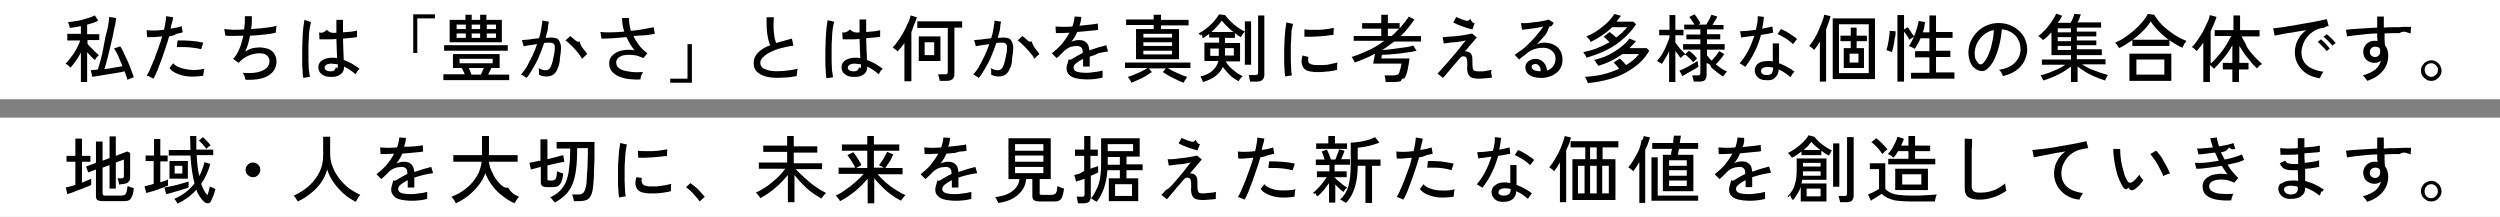 <?xml version="1.0" encoding="utf-8"?>
<!-- Generator: Adobe Illustrator 27.8.1, SVG Export Plug-In . SVG Version: 6.00 Build 0)  -->
<svg version="1.1" id="レイヤー_1" xmlns="http://www.w3.org/2000/svg" xmlns:xlink="http://www.w3.org/1999/xlink" x="0px"
	 y="0px" width="680px" height="59px" viewBox="0 0 680 59" style="enable-background:new 0 0 680 59;" xml:space="preserve">
<rect x="0" y="0" width="680" height="59" fill="#808080" stroke="none"/>
<style type="text/css">
	.st0{fill-rule:evenodd;clip-rule:evenodd;fill:#FFFFFF;}
	.st1{fill-rule:evenodd;clip-rule:evenodd;}
</style>
<path class="st0" d="M0,0h680v27H0V0z"/>
<path class="st0" d="M0,32h680v27H0V32z"/>
<path class="st1" d="M662.7,21.6c-0.4,0.3-0.9,0.4-1.4,0.4c-0.5,0-1-0.1-1.4-0.4c-0.4-0.3-0.8-0.6-1-1c-0.3-0.4-0.4-0.9-0.4-1.4
	c0-0.5,0.1-1,0.4-1.4c0.3-0.4,0.6-0.8,1-1c0.4-0.2,0.9-0.4,1.4-0.4s1,0.1,1.4,0.4c0.4,0.3,0.8,0.6,1,1c0.2,0.4,0.4,0.9,0.4,1.4
	c0,0.5-0.1,1-0.4,1.4C663.5,21,663.1,21.3,662.7,21.6z M662.6,17.8c-0.4-0.4-0.8-0.6-1.3-0.6s-1,0.2-1.3,0.5s-0.5,0.8-0.5,1.3
	c0,0.5,0.2,0.9,0.5,1.3c0.4,0.4,0.8,0.6,1.3,0.6c0.5,0,0.9-0.2,1.3-0.6c0.4-0.4,0.5-0.8,0.5-1.3C663.2,18.6,663,18.2,662.6,17.8z
	 M652.7,9c-1.3,0-2.7,0-4.1,0.1c0,0.5,0,1.1,0,1.6c0,0.6,0.1,1.1,0.1,1.6c0.6,0.7,0.9,1.7,0.9,2.8c0,1.6-0.5,3.1-1.5,4.2
	c-1,1.2-2.4,2.1-4.2,2.7c-0.1-0.2-0.3-0.4-0.5-0.7c-0.2-0.3-0.4-0.5-0.7-0.8c1.5-0.4,2.6-1,3.4-1.6c0.8-0.7,1.3-1.5,1.5-2.4
	c-0.5,0.4-1.1,0.6-1.7,0.6c-0.9,0-1.6-0.3-2.2-0.8c-0.6-0.5-0.8-1.2-0.9-2.1c0-0.6,0.1-1.1,0.4-1.6c0.3-0.5,0.6-0.8,1.1-1.1
	s1-0.4,1.6-0.4c0.1,0,0.3,0,0.4,0c0.1,0,0.3,0,0.4,0.1c0-0.3-0.1-0.6-0.1-1c0-0.3,0-0.7,0-1.1c-1.1,0-2.2,0.1-3.2,0.2
	c-1,0.1-2,0.2-2.8,0.3c-0.9,0.1-1.6,0.2-2.2,0.3l-0.3-1.8c0.5-0.1,1.2-0.1,2.1-0.2c0.9-0.1,1.9-0.1,3-0.2c1.1-0.1,2.2-0.1,3.4-0.2
	v-3h1.8v3c1-0.1,2-0.1,2.9-0.1s1.8,0,2.6-0.1c0.8,0,1.4,0,1.9,0l-0.1,1.8C655.1,9.1,654,8.1,652.7,9z M647.4,13.7
	c0-0.2,0-0.3-0.1-0.5c-0.3-0.4-0.7-0.5-1.2-0.5c-0.4,0-0.8,0.1-1.1,0.4c-0.3,0.3-0.4,0.6-0.4,1c0,0.4,0.1,0.8,0.4,1
	c0.3,0.3,0.6,0.4,1,0.4c0.4,0,0.7-0.1,1-0.4c0.2-0.2,0.4-0.6,0.4-0.9C647.4,14,647.4,13.8,647.4,13.7z M633.7,11.6
	c-0.3-0.3-0.6-0.6-0.9-0.9c-0.3-0.3-0.6-0.5-0.8-0.7l0.9-0.7c0.2,0.2,0.5,0.4,0.8,0.7c0.3,0.3,0.6,0.6,0.9,0.9
	c0.3,0.3,0.5,0.6,0.7,0.8l-0.9,0.7C634.2,12.2,634,11.9,633.7,11.6z M631.7,7.6c-0.8,0.1-1.5,0.4-2.2,0.8c-0.7,0.4-1.3,0.9-1.8,1.5
	c-0.5,0.6-1,1.3-1.2,2c-0.3,0.8-0.5,1.5-0.5,2.4c0,1.1,0.3,1.9,0.8,2.7c0.5,0.7,1.2,1.3,2.2,1.7c0.9,0.4,1.9,0.7,3,0.8
	c-0.2,0.2-0.4,0.5-0.6,0.9c-0.2,0.4-0.3,0.7-0.4,0.9c-1.3-0.2-2.5-0.6-3.5-1.2c-1-0.6-1.8-1.5-2.4-2.5s-0.9-2.1-0.9-3.4
	c0-0.7,0.1-1.4,0.3-2.1c0.2-0.7,0.6-1.4,1-2.1c0.5-0.7,1.1-1.3,1.8-1.8c-0.8,0.1-1.7,0.3-2.5,0.4c-0.9,0.2-1.7,0.3-2.5,0.4
	c-0.8,0.1-1.5,0.3-2.1,0.4c-0.6,0.1-1.1,0.2-1.5,0.3l-0.4-2c0.4,0,1-0.1,1.8-0.2s1.6-0.2,2.6-0.4c0.9-0.1,1.9-0.3,2.9-0.5
	c1-0.2,2-0.3,2.9-0.5c0.9-0.2,1.8-0.3,2.6-0.5c0.8-0.2,1.4-0.3,1.8-0.4l0.5,1.9c-0.2,0-0.4,0-0.7,0.1C632.4,7.5,632.1,7.6,631.7,7.6
	z M612,14c0.6,0.7,1.1,1.3,1.7,1.9c0.6,0.6,1.1,1.1,1.6,1.5c-0.1,0.1-0.3,0.2-0.5,0.3s-0.4,0.3-0.5,0.5c-0.2,0.2-0.3,0.3-0.4,0.4
	c-0.5-0.5-1.1-1-1.6-1.7c-0.6-0.7-1.1-1.4-1.7-2.1c-0.5-0.8-1-1.5-1.5-2.3v4.6h2.5v1.8H609v3.4h-1.8v-3.4h-2.6v-1.8h2.6v-4.8
	c-0.4,0.8-0.9,1.6-1.5,2.4s-1.2,1.5-1.8,2.2c-0.6,0.7-1.2,1.3-1.7,1.8c-0.1-0.1-0.3-0.3-0.5-0.5c-0.2-0.2-0.5-0.4-0.6-0.5v4.6h-1.8
	V11.6c-0.3,0.4-0.6,0.9-0.9,1.2c-0.3,0.4-0.6,0.7-0.9,1.1c-0.2-0.2-0.4-0.4-0.6-0.6s-0.5-0.4-0.7-0.5c0.4-0.4,0.8-0.8,1.2-1.4
	c0.4-0.6,0.8-1.2,1.2-1.8s0.8-1.3,1.1-2c0.3-0.7,0.6-1.3,0.9-1.9c0.2-0.6,0.4-1.1,0.5-1.6l1.8,0.5c-0.2,0.6-0.4,1.2-0.7,1.9
	s-0.6,1.3-0.9,2v8.8c0.5-0.4,1-0.9,1.5-1.5c0.5-0.6,1.1-1.2,1.6-1.9s1-1.4,1.4-2.1c0.4-0.7,0.8-1.4,1.1-2h-4.5V8.2h5.1v-4h1.8v4h5.3
	v1.7h-4.9c0.3,0.6,0.7,1.3,1.1,2C611,12.6,611.5,13.3,612,14z M593.9,12.4c-0.1,0.2-0.2,0.4-0.3,0.6c-1.1-0.5-2.2-1.2-3.3-1.9
	c-1.1-0.7-2.1-1.6-3-2.5s-1.7-1.8-2.3-2.8c-0.5,0.9-1.3,1.8-2.1,2.6c-0.9,0.9-1.8,1.7-2.8,2.4h10v1.7h-10.1v-1.6
	c-0.6,0.4-1.2,0.8-1.8,1.2c-0.6,0.4-1.2,0.7-1.8,1c-0.1-0.2-0.3-0.5-0.5-0.8s-0.4-0.5-0.6-0.7c0.9-0.4,1.8-0.8,2.6-1.4
	c0.9-0.6,1.7-1.2,2.5-1.9c0.8-0.7,1.5-1.4,2.2-2.2c0.7-0.8,1.2-1.5,1.6-2.3l1.7,0.2c0.6,0.9,1.3,1.9,2.2,2.8s2,1.7,3.1,2.5
	c1.1,0.7,2.3,1.4,3.5,1.8c-0.1,0.1-0.2,0.3-0.3,0.5C594.1,11.9,594,12.1,593.9,12.4z M571.1,19.7c0.8,0.3,1.6,0.5,2.3,0.7
	c-0.1,0.1-0.2,0.2-0.3,0.4c-0.1,0.2-0.2,0.4-0.3,0.6s-0.2,0.3-0.2,0.5c-0.9-0.3-1.8-0.6-2.7-1c-0.9-0.4-1.8-0.8-2.6-1.3
	c-0.8-0.5-1.5-1-2.2-1.5v4.2h-1.8v-4.2c-0.6,0.5-1.4,1-2.2,1.5c-0.8,0.5-1.7,0.9-2.6,1.3c-0.9,0.4-1.8,0.7-2.7,1
	c0-0.1-0.1-0.2-0.2-0.4c-0.1-0.2-0.2-0.4-0.3-0.6c-0.1-0.2-0.2-0.3-0.3-0.4c0.7-0.2,1.5-0.4,2.3-0.7c0.8-0.3,1.6-0.7,2.4-1
	c0.8-0.4,1.5-0.8,2.1-1.2h-6.4v-1.4h7.9V15h-5.3V8.8c-0.8,0.8-1.5,1.6-2.3,2.1c-0.1-0.1-0.3-0.3-0.6-0.6c-0.3-0.2-0.5-0.4-0.7-0.5
	c0.5-0.3,0.9-0.7,1.4-1.2c0.5-0.5,1-1,1.4-1.6c0.5-0.6,0.9-1.1,1.2-1.7c0.4-0.6,0.7-1.1,0.9-1.6l1.6,0.6c-0.1,0.3-0.3,0.6-0.5,0.9
	c-0.2,0.3-0.4,0.7-0.7,1h3.5c0.2-0.3,0.4-0.7,0.6-1.2c0.2-0.4,0.3-0.8,0.4-1.2l1.8,0.1c-0.1,0.3-0.3,0.7-0.4,1.1s-0.4,0.8-0.5,1.1
	h6.4v1.4h-6.6v1.1h5.3v1.3h-5.3v1.1h5.3v1.3h-5.3v1.1h6.8V15h-6.8v1.1h7.8v1.4h-6.4c0.6,0.4,1.4,0.8,2.1,1.2
	C569.5,19.1,570.3,19.4,571.1,19.7z M563.3,7.7h-3.6v1.1h3.6V7.7z M563.3,10.1h-3.6v1.1h3.6V10.1z M563.3,12.5h-3.6v1.1h3.6V12.5z
	 M549.5,18.2c-1.1,1.2-2.7,2-4.7,2.5c-0.1-0.2-0.2-0.5-0.4-0.9c-0.2-0.4-0.4-0.6-0.7-0.8c1.2-0.2,2.2-0.5,3.1-1s1.5-1.1,2-1.9
	c0.5-0.7,0.7-1.5,0.8-2.4c0-0.8-0.1-1.5-0.3-2.2c-0.3-0.7-0.6-1.3-1.1-1.8s-1-0.9-1.7-1.2c-0.6-0.3-1.3-0.5-2-0.5
	c-0.1,1.3-0.3,2.6-0.6,3.9c-0.3,1.3-0.7,2.5-1.2,3.7s-1.1,2.1-1.8,2.8c-0.5,0.5-0.9,0.8-1.4,0.9c-0.5,0.1-1,0-1.5-0.2
	c-0.5-0.2-1-0.6-1.4-1c-0.4-0.5-0.7-1.1-0.9-1.8c-0.2-0.7-0.3-1.4-0.3-2.2c0.1-1.2,0.3-2.3,0.8-3.2c0.5-1,1.1-1.8,2-2.6
	c0.8-0.7,1.8-1.3,2.8-1.6c1.1-0.4,2.2-0.5,3.4-0.4c1,0.1,1.9,0.3,2.7,0.7c0.9,0.4,1.6,0.9,2.3,1.6c0.7,0.7,1.2,1.4,1.5,2.3
	c0.4,0.9,0.5,1.9,0.5,3C551.2,15.6,550.6,17,549.5,18.2z M539.8,9.3c-0.8,0.6-1.4,1.3-1.9,2.2c-0.5,0.9-0.7,1.8-0.8,2.8
	c0,0.7,0.1,1.4,0.3,1.9c0.3,0.5,0.6,0.9,0.9,1.2c0.1,0.1,0.3,0.1,0.5,0.1s0.4-0.1,0.6-0.3c0.5-0.5,1-1.3,1.4-2.2
	c0.4-0.9,0.8-2,1-3.2c0.3-1.2,0.5-2.4,0.5-3.6C541.5,8.3,540.6,8.7,539.8,9.3z M519.8,19.8h5v-4.2h-3.9v-1.7h3.9v-3.5h-2.4
	c-0.2,0.5-0.5,1.1-0.8,1.6c-0.3,0.5-0.5,0.9-0.8,1.3c-0.1-0.1-0.3-0.2-0.5-0.3c-0.2-0.1-0.4-0.2-0.6-0.3c-0.2-0.1-0.4-0.2-0.5-0.2
	c0.3-0.3,0.5-0.7,0.7-1.1c0.2-0.4,0.5-0.9,0.7-1.4l-1.3,0.8c-0.1-0.3-0.3-0.7-0.6-1.1c-0.3-0.4-0.5-0.8-0.8-1.1v13.6h-1.8V4.1h1.8
	v3.9l1-0.6c0.3,0.4,0.6,0.8,0.9,1.3s0.6,0.9,0.8,1.2c0.3-0.7,0.6-1.4,0.8-2.2s0.4-1.4,0.5-2l1.7,0.3c-0.1,0.5-0.1,0.9-0.2,1.4
	c-0.1,0.5-0.2,0.9-0.4,1.4h1.8V4.2h1.8v4.5h4.5v1.6h-4.5v3.5h3.9v1.7h-3.9v4.2h5v1.7h-11.8V19.8z M515.2,11.6
	c-0.1,0.6-0.2,1.1-0.3,1.5s-0.2,0.8-0.3,1.1c-0.1,0-0.2-0.1-0.4-0.2c-0.2-0.1-0.4-0.1-0.6-0.2c-0.2-0.1-0.3-0.1-0.5-0.1
	c0.1-0.3,0.2-0.7,0.3-1.1c0.1-0.5,0.2-1,0.3-1.5s0.1-1,0.2-1.5s0.1-0.9,0.1-1.2l1.6,0.1c0,0.5,0,1-0.1,1.5
	C515.3,10.5,515.3,11,515.2,11.6z M498.5,5H510v16.5h-11.5V5z M500.2,19.9h8.1V6.6h-8.1V19.9z M505.1,13.1h1.9v5.4h-5.5v-5.4h1.9
	v-1.9h-2.8V9.7h2.8V7.5h1.6v2.2h2.8v1.5h-2.8V13.1z M503.1,14.6v2.4h2.4v-2.4H503.1z M496.7,8v14.2h-1.7V11.3
	c-0.3,0.5-0.5,0.9-0.8,1.3c-0.3,0.4-0.5,0.7-0.8,1c-0.1-0.2-0.3-0.4-0.6-0.6c-0.3-0.2-0.5-0.4-0.7-0.5c0.4-0.5,0.9-1.1,1.3-1.8
	c0.4-0.7,0.9-1.5,1.2-2.3s0.7-1.6,1-2.4s0.5-1.4,0.6-2l1.7,0.4c-0.1,0.5-0.3,1.1-0.5,1.7S496.9,7.4,496.7,8z M486.5,11
	c-0.5-0.4-1-0.7-1.6-1c-0.5-0.3-1-0.6-1.4-0.7l0.9-1.4c0.3,0.1,0.7,0.3,1.1,0.5c0.4,0.2,0.8,0.4,1.2,0.7c0.4,0.3,0.8,0.5,1.2,0.8
	c0.4,0.3,0.7,0.5,0.9,0.7l-1.1,1.4C487.4,11.7,487,11.4,486.5,11z M479,9.5c-0.5,1.7-1,3.2-1.8,4.7c-0.7,1.5-1.6,2.8-2.5,4
	c-0.1-0.1-0.2-0.2-0.4-0.3c-0.2-0.1-0.4-0.2-0.6-0.4c-0.2-0.1-0.4-0.2-0.5-0.3c0.8-0.9,1.6-2.1,2.3-3.4c0.7-1.3,1.2-2.7,1.7-4.1
	c-0.7,0.1-1.4,0.2-2.1,0.3c-0.6,0.1-1.2,0.1-1.5,0.2l-0.3-1.7c0.5,0,1.1-0.1,1.9-0.1c0.8-0.1,1.6-0.2,2.4-0.3
	c0.1-0.6,0.3-1.3,0.4-1.9c0.1-0.6,0.1-1.2,0.1-1.8l1.7,0.2c-0.1,0.5-0.1,1.1-0.2,1.6c-0.1,0.5-0.2,1.1-0.3,1.6
	c0.5-0.1,1-0.2,1.5-0.3c0.5-0.1,0.9-0.2,1.3-0.3l0.2,1.7c-0.4,0.1-0.9,0.2-1.5,0.3C480.3,9.3,479.6,9.4,479,9.5z M469.8,19.5
	c-0.2,0.1-0.4,0.3-0.6,0.6c-0.2,0.3-0.4,0.5-0.5,0.7c-0.5-0.3-1.1-0.7-1.6-1.1s-1.1-0.9-1.6-1.3c-0.5-1.4-0.9-0.9-1.3-1.3v3.3
	c0,0.6-0.2,1.1-0.5,1.4c-0.3,0.3-0.9,0.4-1.6,0.4h-1.4c0-0.2-0.1-0.5-0.2-0.9c-0.1-0.3-0.2-0.6-0.2-0.8h1.4c0.3,0,0.5,0,0.6-0.1
	c0.1-0.1,0.2-0.3,0.2-0.5v-6.4h-4.7v-1.5h4.7v-1.3h-3.8V9.4h3.8V8h-4.4V6.7h2.8c-0.2-0.3-0.4-0.7-0.7-1.1c-0.3-0.4-0.5-0.7-0.7-1
	l1.4-0.7c0.3,0.3,0.6,0.7,0.9,1.2c0.3,0.5,0.6,0.9,0.7,1.2L462,6.7h2.1c0.3-0.4,0.5-0.9,0.8-1.4c0.3-0.5,0.5-1,0.6-1.3l1.6,0.5
	c-0.1,0.3-0.3,0.7-0.6,1.1c-0.2,0.4-0.5,0.8-0.7,1.2h3V8h-4.5v1.3h3.6v1.4h-3.6v1.3h4.8v1.5h-4.8v1.6c0.2,0.2,0.4,0.4,0.6,0.7
	c0.2,0.2,0.4,0.5,0.7,0.7c0.3-0.4,0.7-0.8,1.1-1.3c0.4-0.5,0.7-0.9,0.9-1.3l1.4,0.8c-0.3,0.5-0.7,1-1.1,1.5
	c-0.4,0.5-0.8,0.9-1.2,1.3c0.5,0.4,1.1,0.8,1.6,1.2C468.7,18.9,469.3,19.3,469.8,19.5z M455.6,11.4c0.2,0.3,0.4,0.6,0.8,1.1
	c0.3,0.4,0.6,0.8,1,1.2s0.7,0.7,1,1c-0.1,0.1-0.2,0.2-0.4,0.3c-0.2,0.1-0.3,0.3-0.5,0.4c-0.1,0.1-0.3,0.3-0.3,0.4
	c-0.2-0.2-0.5-0.5-0.7-0.9c-0.3-0.3-0.5-0.7-0.8-1v8.4H454v-8.4c-0.3,0.7-0.6,1.3-1,1.9c-0.3,0.6-0.7,1.1-1,1.6
	c-0.1-0.1-0.2-0.2-0.4-0.3c-0.2-0.1-0.4-0.2-0.5-0.3c-0.2-0.1-0.3-0.2-0.4-0.2c0.3-0.4,0.6-0.8,1-1.3s0.7-1.1,1-1.7
	c0.3-0.6,0.6-1.2,0.8-1.8c0.2-0.6,0.4-1.1,0.6-1.6V9.6h-2.8V8.1h2.8v-4h1.6v4h2.2v1.5h-2.2V11.4z M460.5,16.9
	c-0.3-0.4-0.6-0.7-1-1.1c-0.4-0.4-0.8-0.7-1.2-1l1.1-1c0.2,0.2,0.5,0.4,0.8,0.6c0.3,0.3,0.6,0.5,0.8,0.8c0.3,0.3,0.5,0.5,0.6,0.7
	c-0.1,0.1-0.2,0.1-0.3,0.3c-0.1,0.1-0.3,0.3-0.4,0.4C460.7,16.7,460.6,16.8,460.5,16.9z M461.8,17.1c0,0.2,0.1,0.4,0.1,0.6
	c0,0.2,0.1,0.3,0.1,0.4c-0.4,0.3-0.8,0.6-1.4,0.9c-0.5,0.3-1.1,0.6-1.6,0.9c-0.5,0.3-1,0.6-1.4,0.8l-0.8-1.5c0.5-0.2,1-0.4,1.6-0.7
	c0.6-0.3,1.2-0.6,1.8-1c0.6-0.3,1.1-0.6,1.5-0.9C461.8,16.7,461.8,16.8,461.8,17.1z M442.3,19.7c-1.4,0.8-3,1.4-4.8,1.9
	c-1.8,0.5-3.6,0.8-5.6,1c0-0.1-0.1-0.3-0.2-0.5c-0.1-0.2-0.2-0.5-0.3-0.7c-0.1-0.2-0.2-0.4-0.3-0.5c1.7-0.1,3.4-0.3,5-0.7
	s3-0.9,4.3-1.5c-0.3-0.3-0.5-0.7-0.8-1c-0.3-0.3-0.5-0.5-0.7-0.7l1.7-1.1c0.2,0.2,0.5,0.5,0.8,0.8s0.6,0.7,0.9,1
	c1.5-0.9,2.7-1.9,3.5-3h-4.5c-1.9,1.4-4.1,2.5-6.6,3.2c0-0.1-0.1-0.3-0.3-0.5s-0.3-0.4-0.4-0.6c-0.2-0.2-0.3-0.4-0.4-0.5
	c0.9-0.2,1.7-0.5,2.7-0.8c0.9-0.4,1.8-0.8,2.7-1.4c0.9-0.5,1.7-1.1,2.4-1.7c0.7-0.6,1.3-1.2,1.8-1.9l1.8,0.7
	c-0.6,0.7-1.2,1.3-1.8,1.9h4.7l0.7,0.7c-0.6,1.1-1.5,2.2-2.5,3.2C445,18,443.7,18.9,442.3,19.7z M437.2,13.5
	c-1.7,0.9-3.7,1.6-5.7,2.2c0-0.1-0.1-0.3-0.2-0.5s-0.2-0.4-0.4-0.6c-0.1-0.2-0.2-0.4-0.3-0.4c1.3-0.3,2.6-0.6,3.8-1.1
	c1.2-0.5,2.3-1,3.4-1.6c-0.3-0.3-0.6-0.6-0.9-0.9c-0.3-0.3-0.6-0.5-0.7-0.6l1.6-1.3c0.3,0.2,0.6,0.5,0.9,0.7s0.6,0.6,0.9,0.8
	c0.6-0.5,1.2-0.9,1.7-1.4c0.5-0.5,0.9-1,1.3-1.4h-4.1c-1.6,1.6-3.6,2.9-5.8,4c-0.1-0.1-0.2-0.3-0.3-0.5s-0.3-0.4-0.5-0.6
	c-0.2-0.2-0.3-0.3-0.4-0.4c0.8-0.3,1.6-0.7,2.4-1.2c0.8-0.5,1.5-1,2.2-1.6c0.7-0.6,1.3-1.1,1.8-1.7s0.9-1.1,1.2-1.6l1.8,0.5
	c-0.2,0.3-0.4,0.5-0.6,0.8c-0.2,0.3-0.4,0.5-0.6,0.8h4.6l0.7,0.7c-0.8,1.3-1.9,2.5-3.2,3.7S439,12.6,437.2,13.5z M422.3,20.5
	c-0.9,0.4-1.9,0.7-3,0.7c-1.5,0-2.6-0.3-3.3-0.8c-0.7-0.5-1.1-1.2-1.1-2c0-0.5,0.1-0.9,0.4-1.3c0.3-0.4,0.6-0.6,1-0.8
	s0.8-0.3,1.3-0.3c0.9,0,1.6,0.3,2.2,0.9c0.6,0.6,0.9,1.4,1,2.3c0.6-0.2,1.2-0.6,1.6-1.1s0.7-1.2,0.7-2c0-0.6-0.1-1.2-0.4-1.6
	c-0.3-0.5-0.7-0.8-1.2-1.1c-0.5-0.3-1.1-0.4-1.8-0.4c-1.7,0-3.2,0.5-4.4,1.5c-0.2,0.2-0.6,0.5-1,0.8c-0.4,0.3-0.8,0.6-1.1,0.9
	l-1.2-1.3c0.6-0.4,1.3-0.9,2-1.4s1.4-1.2,2.1-1.9c0.7-0.7,1.4-1.4,2-2.2c0.6-0.7,1.2-1.5,1.7-2.2c-0.6,0.1-1.2,0.3-1.9,0.4
	s-1.4,0.2-2.1,0.3c-0.7,0.1-1.3,0.1-1.8,0.2l-0.3-1.8c0.4,0,0.8,0,1.4,0c0.5,0,1.1-0.1,1.7-0.2c0.6-0.1,1.2-0.1,1.8-0.2
	c0.6-0.1,1.1-0.2,1.6-0.3c0.5-0.1,0.8-0.2,1-0.3l1.4,0.9c-0.3,0.6-0.7,1.2-1.2,1c-0.5,1.6-1,2.3-1.6,2.9c-0.6,0.7-1.2,1.3-1.8,2
	c0.3-0.1,0.6-0.3,1-0.4c0.4-0.1,0.7-0.1,1.1-0.1c1,0,1.8,0.2,2.6,0.6s1.3,0.9,1.7,1.6c0.4,0.7,0.6,1.5,0.6,2.4c0,1-0.2,1.8-0.7,2.6
	S423.1,20,422.3,20.5z M418.7,18c-0.3-0.4-0.6-0.6-1.1-0.6c-0.3,0-0.5,0.1-0.7,0.2c-0.2,0.1-0.3,0.3-0.3,0.6c0,0.3,0.2,0.6,0.5,0.8
	c0.3,0.2,0.9,0.3,1.7,0.4h0.2C419.1,18.8,419,18.4,418.7,18z M405.8,21.1c-0.6,0.1-1.2,0.2-1.9,0.2c-0.7,0.1-1.3,0.1-1.7,0.1
	c-0.8,0-1.4-0.1-1.9-0.3c-0.5-0.2-0.8-0.6-1-1.1c-0.2-0.5-0.3-1.2-0.2-2.2c0-0.8,0-1.3-0.1-1.7c-0.1-0.3-0.2-0.6-0.5-0.7
	c-0.5-0.2-1-0.1-1.4,0.4c-0.6,0.8-1.3,1.5-1.9,2.2c-0.6,0.7-1.1,1.4-1.6,1.9c-0.5,0.6-0.8,1-1.1,1.3l-1.5-1.2
	c0.3-0.3,0.7-0.7,1.2-1.3c0.5-0.6,1.1-1.2,1.7-1.9c0.6-0.7,1.2-1.4,1.8-2.1c0.6-0.7,1.2-1.4,1.7-2.1c0.5-0.6,0.9-1.2,1.3-1.6
	c-0.4,0.1-0.9,0.2-1.5,0.3c-0.6,0.1-1.2,0.2-1.8,0.2s-1.1,0.1-1.6,0.2c-0.5,0.1-0.9,0.1-1.1,0.1l-0.3-1.7c0.3,0,0.7,0,1.2-0.1
	c0.5,0,1.1-0.1,1.7-0.1c0.6-0.1,1.3-0.1,1.9-0.2c0.6-0.1,1.3-0.2,1.8-0.3c0.6-0.1,1-0.2,1.4-0.3l1.3,1.1c-0.1,0.1-0.4,0.4-0.7,0.8
	c-0.3,0.4-0.7,0.8-1.2,1.4c-0.4,0.5-0.9,1.1-1.4,1.6c0.2-0.1,0.4-0.1,0.6,0c0.3,0.1,0.5,0.1,0.6,0.2c0.3,0.2,0.6,0.4,0.7,0.8
	c0.2,0.4,0.2,1,0.2,1.9c0,0.8,0,1.3,0.1,1.7c0.1,0.4,0.3,0.6,0.6,0.7c0.3,0.1,0.6,0.1,1,0.1c0.3,0,0.7,0,1.1,0
	c0.4,0,0.9-0.1,1.3-0.2c0.4-0.1,0.8-0.1,1.1-0.2c-0.1,0.2-0.1,0.5-0.1,0.9C405.8,20.6,405.8,20.9,405.8,21.1z M399.3,7.7
	c-0.5-0.2-1-0.3-1.5-0.5c-0.5-0.2-1-0.4-1.5-0.6c-0.5-0.2-0.8-0.4-1-0.5l0.8-1.5c0.2,0.1,0.5,0.3,0.9,0.4c0.4,0.2,0.9,0.4,1.4,0.5
	c0.5,0.2,1,0.4,1.5-0.4c0.5,1.1,0.9,1.2,1.2,1.2L400.5,8C400.2,7.9,399.8,7.8,399.3,7.7z M377.6,12.5c-0.5,0.4-1.1,0.7-1.6,1.1
	c0.7,0,1.4-0.1,2.2-0.2c0.8-0.1,1.5-0.2,2.3-0.3c0.8-0.1,1.5-0.2,2.2-0.3c0.7-0.1,1.2-0.3,1.7-0.4l0.9,1.4c-0.8,0.2-1.7,0.4-2.8,0.5
	c-1.1,0.2-2.2,0.3-3.3,0.4c-1.1,0.1-2.3,0.2-3.3,0.2c-0.1,0.2-0.1,0.4-0.1,0.6c0,0.2-0.1,0.3-0.1,0.4h7.7c-0.2,1.4-0.4,2.6-0.6,3.4
	c-0.2,0.9-0.5,1.5-0.7,1.9c-0.3,0.4-0.7-0.2-1.1,0.9c-0.4,0.1-1,0.2-1.6,0.2h-2.5c0-0.2-0.1-0.5-0.1-0.9c-0.1-0.4-0.1-0.6-0.2-0.9
	h2.4c0.5,0,0.9-0.1,1.1-0.2c0.3-0.1,0.5-0.4,0.6-0.9c0.2-0.5,0.3-1.1,0.5-2.1h-7.7c0-0.1,0.1-0.3,0.1-0.6c0.1-0.3,0.1-0.6,0.2-1
	c0.1-0.4,0.1-0.7,0.2-1.1c-0.9,0.5-1.7,0.9-2.7,1.3c-0.9,0.4-1.9,0.8-2.8,1.1c-0.1-0.2-0.2-0.5-0.4-0.8c-0.2-0.3-0.3-0.6-0.5-0.7
	c1.7-0.5,3.3-1.2,4.8-1.9c1.5-0.7,2.9-1.6,4.1-2.5h-8.3V9.8h7.5v-2h-5.2V6.3h5.2V4h1.8v2.3h3.2v1.4c1-1.1,1.8-2.1,2.5-3.2l1.5,0.8
	c-0.5,0.8-1.1,1.6-1.7,2.3c-0.6,0.8-1.3,1.5-2,2.2h5.5v1.5h-7.2C378.6,11.7,378.1,12.1,377.6,12.5z M380.6,7.8h-3.1v2h1
	c0.4-0.3,0.8-0.7,1.1-1C379.9,8.5,380.2,8.1,380.6,7.8z M363.7,18.4c0,0.3,0,0.5,0,0.6c-0.7,0.2-1.4,0.3-2.1,0.4s-1.5,0.1-2.2,0.2
	c-0.7,0-1.3,0-1.9,0c-0.9-0.1-1.6-0.2-2.2-0.5c-0.6-0.3-0.9-0.8-1.1-1.4c-0.3-0.7-0.2-1.6,0.1-2.6l1.6,0.4c-0.1,0.3-0.1,0.6-0.1,0.8
	c0,0.2,0.1,0.5,0.1,0.6c0.2,0.5,0.9,0.7,1.9,0.8c0.6,0,1.3,0,2,0s1.5-0.1,2.2-0.3c0.7-0.1,1.3-0.3,1.8-0.4c0,0.1-0.1,0.3-0.1,0.6
	S363.7,18.2,363.7,18.4z M360.9,9.7c-0.7,0.1-1.4,0.1-2.2,0.2c-0.7,0-1.5,0.1-2.1,0.1s-1.3,0-1.8,0L354.8,8c0.5,0.1,1.1,0.1,1.8,0.1
	c0.7,0,1.4,0,2.2,0c0.8,0,1.5-0.1,2.2-0.2c0.7-0.1,1.3-0.2,1.8-0.3l-0.1,1.9C362.2,9.5,361.6,9.6,360.9,9.7z M351.2,10.7
	c-0.1,0.9-0.1,1.8-0.1,2.8s0,1.9,0,2.8c0,0.9,0.1,1.7,0.1,2.4s0.1,1.3,0.2,1.8l-1.8,0.3c-0.1-0.5-0.2-1.2-0.2-1.9
	c-0.1-0.8-0.1-1.6-0.1-2.5s0-1.9,0-2.8s0.1-1.9,0.1-2.9c0.1-0.9,0.1-1.8,0.2-2.6c0.1-0.8,0.2-1.5,0.3-2l1.8,0.4
	c-0.1,0.5-0.2,1.1-0.4,1.8C351.3,9,351.2,9.8,351.2,10.7z M341.8,22.2H340c0-0.2,0-0.4-0.1-0.6s-0.1-0.5-0.1-0.7
	c0-0.2-0.1-0.4-0.1-0.5h1.7c0.3,0,0.5,0,0.6-0.1s0.2-0.3,0.2-0.5V4.2h1.7v16.3C343.8,21.7,343.1,22.2,341.8,22.2z M338.6,8.5V5.8
	h1.7v11.8h-1.7V8.5z M337.8,9.6c-0.1,0.2-0.2,0.4-0.3,0.5c-0.3-0.1-0.5-0.3-0.8-0.5c-0.3-0.2-0.6-0.4-0.8-0.6v1.3h-2.7v1.4h4.1v5
	h-3.9c0.5,0.9,1.1,1.6,2,2.3c0.8,0.7,1.7,1.3,2.6,1.7c-0.1,0.1-0.2,0.2-0.4,0.4s-0.3,0.4-0.4,0.5c-0.1,0.2-0.2,0.3-0.3,0.5
	c-0.9-0.5-1.7-1-2.4-1.7s-1.3-1.4-1.9-2.2c-0.4,1-1.1,1.8-2,2.5s-2,1.2-3.4,1.6c-0.1-0.2-0.2-0.5-0.3-0.8s-0.3-0.5-0.4-0.7
	c1.4-0.3,2.6-0.9,3.3-1.6c0.8-0.7,1.3-1.5,1.6-2.6h-3.8v-5h4v-1.4h-2.7v-1c-0.3,0.2-0.5,0.4-0.8,0.6c-0.3,0.2-0.6,0.4-0.9,0.6
	c-0.1-0.1-0.2-0.3-0.3-1.3c-0.1,0.7-0.3,0.5-0.5,0.4c-0.2-0.2-0.3-0.3-0.4-0.4c0.8-0.4,1.6-0.9,2.3-1.5c0.7-0.6,1.4-1.2,1.9-1.8
	s1-1.3,1.4-1.9l1.6,0.2c0.4,0.5,0.9,1.1,1.5,1.7s1.2,1.1,1.9,1.6c0.7,0.5,1.4,0.9,2,1.2c-0.1,0.1-0.2,0.2-0.4,0.4
	C338.1,9.1,338,9.4,337.8,9.6z M335.6,15.1v-2h-2.4v1.4c0,0.1,0,0.2,0,0.3c0,0.1,0,0.2,0,0.3H335.6z M329.2,13.2v2h2.3
	c0-0.1,0-0.2,0-0.3c0-0.1,0-0.2,0-0.3v-1.4H329.2z M333.8,7.2c-0.6-0.5-1-1.1-1.5-1.6c-0.7,1-1.6,2.1-2.8,3.1h6
	C334.9,8.3,334.4,7.8,333.8,7.2z M318.8,19.2c0.5,0.2,1,0.5,1.5,0.7c0.5,0.2,1,0.4,1.4,0.6c0.5,0.2,0.8,0.3,1.2,0.4
	c-0.1,0.1-0.2,0.3-0.3,0.5c-0.1,0.2-0.3,0.4-0.4,0.6c-0.1,0.2-0.2,0.4-0.2,0.5c-0.6-0.2-1.2-0.4-1.9-0.8c-0.7-0.3-1.4-0.7-2-1
	c-0.7-0.4-1.2-0.7-1.8-1.1l0.8-1h-4.6l0.8,1c-0.5,0.3-1.1,0.7-1.7,1.1c-0.7,0.4-1.3,0.7-2,1c-0.7,0.3-1.3,0.6-1.9,0.8
	c0-0.1-0.1-0.3-0.2-0.5c-0.1-0.2-0.2-0.4-0.4-0.6c-0.1-0.2-0.2-0.3-0.3-0.5c0.3-0.1,0.7-0.2,1.2-0.4c0.5-0.2,0.9-0.4,1.4-0.6
	c0.5-0.2,1-0.4,1.5-0.7c0.5-0.2,0.9-0.5,1.2-0.7H306V17h17.8v1.5h-6.1C318,18.7,318.4,19,318.8,19.2z M315.9,7.9h4.8v8.2H309V7.9
	h4.8V6.8h-7.5V5.3h7.5V4h2v1.4h7.5v1.5h-7.5V7.9z M311,14.8h7.8v-1H311V14.8z M311,12.5h7.8v-1H311V12.5z M311,9.2v1h7.8v-1H311z
	 M296.4,15.4v2.7h-1.8v-2.1c-0.8,0.4-1.4,0.8-1.9,1.2c-0.5,0.4-0.7,0.8-0.7,1.2c0,0.5,0.3,0.9,0.9,1.1c0.6,0.2,1.5,0.3,2.6,0.3
	c0.4,0,0.9,0,1.4-0.1c0.5-0.1,1-0.1,1.6-0.2c0.5-0.1,1-0.2,1.4-0.3c0,0.1,0,0.3,0,0.5s0,0.5,0,0.7c0,0.2,0,0.4,0,0.6
	c0,0,0,0.1,0,0.1c-0.7,0.2-1.4,0.3-2.2,0.4c-0.8,0.1-1.5,0.1-2.2,0.1c-1,0-1.9-0.1-2.8-0.3c-0.8-0.2-1.5-0.5-1.9-1
	c-0.5-0.4-0.7-1-0.7-1.7c0-0.6,0.2-1.1,0.6-2.5c0.4,0.4,0.9-0.1,1.6-0.5c0.7-0.4,1.4-0.8,2.2-1.2v-0.2c0-0.6-0.1-1-0.4-1.3
	c-0.2-0.2-0.6-0.4-1-0.4c-0.7,0-1.4,0.1-2,0.3c-0.7,0.3-1.3,0.7-1.9,1.3c-0.2,0.3-0.5,0.5-0.9,0.9c-0.3,0.3-0.6,0.6-0.9,0.8
	l-1.3-1.3c0.9-0.7,1.8-1.5,2.7-2.5c0.8-1,1.5-2,2.1-3.1c-0.8,0-1.6,0.1-2.2,0.1c-0.7,0-1.2,0-1.5,0l-0.1-1.8c0.4,0,1.1,0.1,1.9,0.1
	c0.8,0,1.7,0,2.7-0.1c0.2-0.5,0.3-0.9,0.4-1.4c0.1-0.5,0.2-0.9,0.2-1.3l1.8,0.1c0,0.8-0.2,1.6-0.5,2.4c1-0.1,2-0.2,2.9-0.3
	s1.6-0.2,2.1-0.3l0.1,1.7c-0.4,0.1-0.9,0.2-1.5,0.2c-0.6,0.1-1.3,0.1-2,0.2c-0.7,0.1-1.5,0.1-2.2,0.2c-0.2,0.5-0.4,0.9-0.7,1.4
	c-0.3,0.5-0.6,0.9-0.9,1.3c0.3-0.2,0.7-0.3,1.1-0.4c0.4-0.1,0.8-0.1,1.1-0.1c0.8,0,1.4,0.2,1.9,0.7c0.5,0.4,0.7,1.1,0.8,2.1
	c0.8-0.3,1.6-0.5,2.4-0.8c0.8-0.2,1.6-0.4,2.2-0.6l0.5,1.7c-0.9,0.1-1.8,0.3-2.7,0.5C298,14.9,297.2,15.2,296.4,15.4z M280.4,14.6
	c-0.4-0.5-0.8-1-1.2-1.4c-0.4-0.5-0.9-0.9-1.3-1.3c-0.4-0.4-0.8-0.7-1.1-0.9l1.3-1.2c0.3,0.2,0.7,0.6,1.2,1c0.4,0.4,0.9,0.8,1.3,0.4
	c0.4,1.4,0.9,1.8,1.2,2.3c0.4,0.4,0.7,0.8,0.9,1.2l-1.4,1.3C281.1,15.4,280.8,15,280.4,14.6z M274.7,18.6c-0.3,0.8-0.7,1.3-1.2,1.7
	c-0.5,0.3-1.1,0.5-1.8,0.5c-0.4,0-0.7,0-1.1-0.1c-0.3-0.1-0.7-0.2-1-0.4c0-0.2,0-0.5,0-0.9c0-0.4,0-0.7-0.1-0.9
	c0.6,0.4,1.3,0.6,1.9,0.6c0.4,0,0.7-0.1,0.9-0.3c0.3-0.2,0.5-0.6,0.7-1.1s0.4-1.3,0.6-2.4c0.2-0.8,0.3-1.5,0.3-2s0-0.9-0.1-1.1
	s-0.3-0.4-0.5-0.5c-0.2-0.1-0.4-0.1-0.7-0.1c-0.2,0-0.5,0-0.7,0c-0.3,0-0.6,0-0.9,0.1c-0.4,1.2-0.9,2.5-1.4,3.7
	c-0.5,1.2-1.1,2.3-1.7,3.3c-0.6,1-1.1,1.9-1.7,2.5c-0.1-0.1-0.2-0.2-0.4-0.3c-0.2-0.1-0.4-0.3-0.6-0.4c-0.2-0.1-0.4-0.2-0.5-0.2
	c0.5-0.6,1.1-1.3,1.6-2.2c0.5-0.9,1-1.9,1.5-2.9c0.5-1.1,0.9-2.1,1.3-3.2c-0.7,0.1-1.4,0.2-2.1,0.3c-0.7,0.1-1.2,0.2-1.6,0.3
	c0-0.1,0-0.3-0.1-0.5s-0.1-0.5-0.2-0.7c-0.1-0.2-0.1-0.4-0.1-0.5c0.3,0,0.7-0.1,1.2-0.1c0.5,0,1-0.1,1.6-0.2
	c0.6-0.1,1.2-0.1,1.8-0.2c0.3-0.9,0.5-1.7,0.6-2.5s0.3-1.6,0.3-2.3l1.8,0.3c-0.1,0.7-0.2,0.4-0.3,2.1c-0.2,0.7-0.4,1.5-0.6,2.3
	c0.6,0,1.1-0.1,1.5-0.1c0.5,0,1,0.1,1.4,0.2s0.7,0.5,0.9,0.9s0.4,1,0.4,1.7s-0.1,1.7-0.3,2.8C275.3,16.9,275.1,17.9,274.7,18.6z
	 M259.6,20.2c0,1.2-0.7,1.8-2.2,1.8h-1.8c0-0.2-0.1-0.6-0.2-0.9c-0.1-0.4-0.2-0.7-0.2-0.9h1.8c0.3,0,0.5,0,0.6-0.1
	c0.1-0.1,0.2-0.3,0.2-0.5v-12h-8.3V5.8h12.2v1.7h-2.1V20.2z M247.9,8.7v13.4H246V11.7c-0.6,0.9-1.3,1.7-1.9,2.3
	c-0.1-0.2-0.3-0.4-0.6-0.6c-0.3-0.2-0.5-0.4-0.7-0.5c0.4-0.4,0.8-0.8,1.2-1.4s0.8-1.1,1.2-1.8c0.4-0.7,0.8-1.3,1.1-2
	s0.6-1.3,0.9-1.9c0.2-0.6,0.4-1.1,0.5-1.6l1.7,0.5c-0.2,0.6-0.4,1.3-0.7,1.9S248.2,8.1,247.9,8.7z M235.8,16.3
	c0.7,0.3,1.5,0.6,2.2,1c0.7,0.4,1.4,0.9,2.1,1.4c-0.1,0.1-0.2,0.2-0.4,0.4c-0.2,0.2-0.3,0.4-0.4,0.6c-0.1,0.2-0.2,0.4-0.3,0.5
	c-1-0.9-2.1-1.6-3.1-2.1c0,1-0.4,1.8-1.1,2.2c-0.7,0.5-1.6,0.7-2.8,0.6c-1,0-1.7-0.3-2.3-0.8c-0.6-0.5-0.8-1.1-0.8-1.8
	c0-0.5,0.1-0.9,0.4-1.3c0.3-0.4,0.7-0.7,1.2-0.9c0.5-0.2,1.2-0.4,2-0.4c0.5,0,1,0,1.5,0.1c0-0.6-0.1-1.4-0.1-2.3
	c0-0.9-0.1-1.8-0.1-2.9c-0.9,0.1-1.7,0.1-2.5,0.1c-0.8,0-1.5,0-2.1,0l-0.1-1.9c0.5,0.1,1.2,0.1,2.1-0.8c0.8,0.9,1.7,0.9,2.6,0.8
	c0-0.5,0-1.1,0-1.7c0-0.6,0-1.2,0-1.8h1.8c0,0.6,0,1.1,0,1.7s0,1.1,0,1.7c0.8-0.1,1.6-0.1,2.3-0.2c0.7-0.1,1.2-0.2,1.5-0.3v1.8
	c-0.4,0.1-0.9,0.1-1.6,0.2c-0.7,0.1-1.4,0.1-2.2,0.2c0,1.1,0.1,2.2,0.1,3.2C235.8,14.8,235.8,15.6,235.8,16.3z M234.1,17.5
	c-0.3-0.1-0.6-0.1-0.8-0.1c-0.3,0-0.6-0.1-0.8-0.1c-0.6,0-1,0.1-1.4,0.3c-0.3,0.2-0.5,0.5-0.5,0.8c0,0.3,0.1,0.5,0.4,0.7
	c0.3,0.2,0.7,0.3,1.2,0.3c0.7,0,1.2-0.1,1.5-1.2c0.3,0.7,0.5,0.3,0.5-0.3V17.5z M226.3,10.5c-0.1,1-0.1,1.9-0.1,3c0,1,0,2,0,3
	c0,1,0.1,1.8,0.1,2.6c0.1,0.8,0.2,1.4,0.3,1.9l-1.8,0.3c-0.1-0.5-0.2-1.2-0.2-2c-0.1-0.8-0.1-1.7-0.1-2.7c0-1,0-2,0-3.1
	c0-1.1,0.1-2.1,0.1-3.1c0.1-1,0.1-1.9,0.2-2.8c0.1-0.8,0.2-1.5,0.3-2.1l1.8,0.4c-0.1,0.5-0.3,1.1-0.4,1.9
	C226.4,8.7,226.3,9.5,226.3,10.5z M210,19.3c0.9,0.1,2,0.1,3.2,0c1.2-0.1,2.5-0.3,3.8-0.6c-0.1,0.3-0.2,0.6-0.2,1
	c-0.1,0.4-0.1,0.8-0.1,1c-1.2,0.2-2.4,0.4-3.5,0.4c-1.1,0.1-2.2,0.1-3.2,0c-1-0.1-1.9-0.3-2.6-0.6c-0.7-0.3-1.3-0.7-1.8-1.3
	c-0.4-0.5-0.6-1.2-0.6-2.1c0-1.1,0.4-2,1.2-2.8c0.8-0.8,1.9-1.5,3.3-2c-0.4-0.8-0.6-1.8-0.8-3.1s-0.2-2.8-0.2-4.5h2
	c-0.1,0.8-0.1,1.6-0.1,2.5s0.1,1.7,0.2,2.5c0.1,0.8,0.3,1.4,0.5,2c0.7-0.2,1.4-0.4,2.1-0.6c0.7-0.2,1.5-0.4,2.2-0.6l0.4,1.9
	c-1.2,0.2-2.3,0.4-3.4,0.7c-1.1,0.3-2.1,0.7-2.9,1.1s-1.5,0.9-2,1.4c-0.5,0.5-0.7,1-0.7,1.5c0,0.6,0.3,1.1,0.8,1.5
	C208.3,18.9,209,19.2,210,19.3z M182.2,21.4h4.8V12h1.2v10.5h-5.9V21.4z M172.3,9.8c0.4,0.9,1,1.8,1.6,2.6c0.6,0.8,1.4,1.5,2.2,2.1
	l-1.1,1.3c-0.6-0.3-1.3-0.5-1.9-0.7c-0.7-0.1-1.3-0.2-2-0.2c-0.6,0-1.2,0.1-1.8,0.2c-0.5,0.2-0.9,0.4-1.2,0.7
	c-0.3,0.3-0.5,0.7-0.5,1.2c0,0.5,0.2,1,0.6,1.4c0.4,0.4,0.9,0.6,1.6,0.8c0.7,0.2,1.4,0.3,2.3,0.4c0.9,0.1,1.8,0,2.8,0
	c-0.2,0.3-0.3,0.6-0.5,1c-0.1,0.4-0.2,0.7-0.2,1c-1.1,0.1-2.2,0-3.2-0.1c-1-0.1-1.9-0.4-2.7-0.7c-0.8-0.4-1.4-0.8-1.9-1.4
	c-0.5-0.6-0.7-1.3-0.7-2.2c0-0.7,0.2-1.3,0.6-1.8c0.4-0.5,0.9-0.9,1.5-1.2c0.6-0.3,1.4-0.5,2.2-0.6c0.8-0.1,1.7-0.1,2.6,0.1
	c-0.9-1.1-1.6-2.3-2.2-3.6c-1.3,0.1-2.5,0.2-3.7,0.3c-1.2,0.1-2.2,0.1-3.1,0.1l-0.3-1.8c0.8,0.1,1.8,0.1,2.9,0.1
	c1.1,0,2.3-0.1,3.6-0.2c-0.4-1.2-0.6-2.5-0.6-3.7h1.9c0,0.6,0,1.2,0.1,1.7c0.1,0.6,0.2,1.2,0.4,1.8c1.3-0.1,2.5-0.3,3.6-0.5
	c1.1-0.2,2-0.4,2.6-0.5l0.3,1.8c-0.7,0.1-1.5,0.3-2.6,0.4C174.6,9.6,173.5,9.7,172.3,9.8z M157.4,14.6c-0.4-0.5-0.8-1-1.2-1.4
	c-0.4-0.5-0.9-0.9-1.3-1.3c-0.4-0.4-0.8-0.7-1.1-0.9l1.3-1.2c0.3,0.2,0.7,0.6,1.2,1s0.9,0.8,1.3,0.4c0.4,1.4,0.9,1.8,1.2,2.3
	c0.4,0.4,0.7,0.8,0.9,1.2l-1.4,1.3C158,15.4,157.7,15,157.4,14.6z M151.7,18.6c-0.3,0.8-0.7,1.3-1.2,1.7c-0.5,0.3-1.1,0.5-1.8,0.5
	c-0.4,0-0.7,0-1.1-0.1s-0.7-0.2-1-0.4c0-0.2,0-0.5,0-0.9c0-0.4,0-0.7-0.1-0.9c0.6,0.4,1.3,0.6,1.9,0.6c0.4,0,0.7-0.1,0.9-0.3
	c0.3-0.2,0.5-0.6,0.7-1.1s0.4-1.3,0.6-2.4c0.2-0.8,0.3-1.5,0.3-2s0-0.9-0.1-1.1s-0.3-0.4-0.5-0.5s-1.3-0.1-0.7-0.1
	c-0.2,0-0.5,0-0.7,0c-0.3,0-0.6,0-0.9,0.1c-0.4,1.2-0.9,2.5-1.4,3.7c-0.5,1.2-1.1,2.3-1.7,3.3s-1.1,1.9-1.7,2.5
	c-0.1-0.1-0.2-0.2-0.4-0.3c-0.2-0.1-0.4-0.3-0.6-0.4c-0.2-0.1-0.4-0.2-0.5-0.2c0.5-0.6,1.1-1.3,1.6-2.2c0.5-0.9,1-1.9,1.5-2.9
	s0.9-2.1,1.3-3.2c-0.7,0.1-1.4,0.2-2.1,0.3c-0.7,0.1-1.2,0.2-1.6,0.3c0-0.1,0-0.3-0.1-0.5s-0.1-0.5-0.2-0.7
	c-0.1-0.2-0.1-0.4-0.1-0.5c0.3,0,0.7-0.1,1.2-0.1c0.5,0,1-0.1,1.6-0.2c0.6-0.1,1.2-0.1,1.8-0.2c0.3-0.9,0.5-1.7,0.6-2.5
	s0.3-1.6,0.3-2.3l1.8,0.3c-0.1,0.7-0.2,0.4-0.3,2.1c-0.2,0.7-0.4,1.5-0.6,2.3c0.6,0,1.1-0.1,1.5-0.1c0.5,0,1,0.1,1.4,0.2
	s0.7,0.5,0.9,0.9c0.2,0.4,0.4,1,0.4,1.7c0,0.7-0.1,1.7-0.3,2.8C152.3,16.9,152,17.9,151.7,18.6z M120.5,20.2h5.9
	c-0.1-0.3-0.2-0.6-0.4-0.9c-0.1-0.3-0.3-0.6-0.4-0.8h-2.4v-3.8h12.7v3.8h-2.3c-0.1,0.3-0.2,0.6-0.4,0.9s-0.3,0.6-0.4,0.9h5.7v1.5
	h-17.9V20.2z M134,17.2v-1.2h-9v1.2H134z M127.9,19.4c0.1,0.3,0.3,0.6,0.3,0.9h2.6c0.1-0.3,0.3-0.6,0.4-0.9c0.1-0.3,0.3-0.6,0.4-0.9
	h-4.1C127.6,18.8,127.8,19,127.9,19.4z M120.8,12.3h17.3v1.5h-17.3V12.3z M122.4,5.4h4.2V4h1.7v1.4h2.3V4h1.7v1.4h4.2v6.1h-14.2V5.4
	z M132.4,10.3h2.5V9.1h-2.5V10.3z M132.4,7.9h2.5V6.7h-2.5V7.9z M128.3,10.3h2.3V9.1h-2.3V10.3z M128.3,7.9h2.3V6.7h-2.3V7.9z
	 M124.2,10.3h2.5V9.1h-2.5V10.3z M124.2,7.9h2.5V6.7h-2.5V7.9z M113.6,14.4h-1.2V3.9h5.9V5h-4.8V14.4z M93.5,16.3
	c0.7,0.3,1.5,0.6,2.2,1c0.7,0.4,1.4,0.9,2.1,1.4c-0.1,0.1-0.2,0.2-0.4,0.4c-0.2,0.2-0.3,0.4-0.4,0.6c-0.1,0.2-0.2,0.4-0.3,0.5
	c-1-0.9-2.1-1.6-3.1-2.1c0,1-0.4,1.8-1.1,2.2c-0.7,0.5-1.6,0.7-2.8,0.6c-1,0-1.7-0.3-2.3-0.8s-0.8-1.1-0.8-1.8
	c0-0.5,0.1-0.9,0.4-1.3c0.3-0.4,0.7-0.7,1.2-0.9c0.5-0.2,1.2-0.4,2-0.4c0.5,0,1,0,1.5,0.1c0-0.6-0.1-1.4-0.1-2.3
	c0-0.9-0.1-1.8-0.1-2.9c-0.9,0.1-1.7,0.1-2.5,0.1c-0.8,0-1.5,0-2.1,0l-0.1-1.9C87.3,9,88,9,88.9,8.1C89.7,9,90.6,9,91.5,8.9
	c0-0.5,0-1.1,0-1.7c0-0.6,0-1.2,0-1.8h1.8c0,0.6,0,1.1,0,1.7s0,1.1,0,1.7c0.8-0.1,1.6-0.1,2.3-0.2c0.7-0.1,1.2-0.2,1.5-0.3v1.8
	c-0.4,0.1-0.9,0.1-1.6,0.2c-0.7,0.1-1.4,0.1-2.2,0.2c0,1.1,0.1,2.2,0.1,3.2S93.5,15.6,93.5,16.3z M91.8,17.5
	c-0.3-0.1-0.6-0.1-0.8-0.1c-0.3,0-0.6-0.1-0.8-0.1c-0.6,0-1,0.1-1.4,0.3c-0.3,0.2-0.5,0.5-0.5,0.8c0,0.3,0.1,0.5,0.4,0.7
	c0.3,0.2,0.7,0.3,1.2,0.3c0.7,0,1.2-0.1,1.5-1.2c0.3,0.7,0.5,0.3,0.5-0.3V17.5z M84,10.5c-0.1,1-0.1,1.9-0.1,3c0,1,0,2,0,3
	S84,18.2,84,19c0.1,0.8,0.2,1.4,0.3,1.9l-1.8,0.3c-0.1-0.5-0.2-1.2-0.2-2c-0.1-0.8-0.1-1.7-0.1-2.7c0-1,0-2,0-3.1
	c0-1.1,0.1-2.1,0.1-3.1s0.1-1.9,0.2-2.8c0.1-0.8,0.2-1.5,0.3-2.1L84.6,6c-0.1,0.5-0.3,1.1-0.4,1.9S84,9.5,84,10.5z M70.6,12.9
	c0.9,0,1.7,0.2,2.4,0.4c0.7,0.3,1.2,0.7,1.6,1.3c0.4,0.6,0.6,1.3,0.6,2.1c0,1.6-0.7,2.9-2.1,3.8c-1.4,0.9-3.5,1.3-6.3,1.2
	c-0.1-0.3-0.2-0.6-0.3-1c-0.2-0.4-0.3-0.7-0.5-0.9c1.5,0.1,2.8,0.1,3.8-0.1c1.1-0.2,2-0.6,2.6-1.1c0.6-0.5,0.9-1.2,0.9-2
	c0-0.7-0.3-1.2-0.8-1.6c-0.5-0.4-1.2-0.5-2-0.5c-0.9,0-1.8,0.2-2.8,0.6c-1,0.4-1.9,1-2.7,1.9l-0.1,0.1l0,0l-1.5-1.1
	c0.7-0.7,1.2-1.5,1.7-2.7c0.5-1.1,0.8-2.3,1.1-3.6c-1.9,0.1-3.6,0.1-4.9,0L61,7.9c0.6,0.1,1.4,0.1,2.4,0.2c0.9,0,1.9,0,3-0.1
	c0.1-0.7,0.1-1.3,0.2-1.9c0-0.6,0-1.2,0-1.7h1.9c0,0.5,0,1,0,1.6c0,0.6-0.1,1.2-0.2,1.9c0.9-0.1,1.8-0.1,2.7-0.2
	c0.9-0.1,1.7-0.2,2.4-0.3c0.7-0.1,1.3-0.2,1.8-0.4L75,8.9c-0.8,0.2-1.9,0.4-3.1,0.5c-1.3,0.1-2.6,0.3-3.9,0.3
	c-0.1,0.7-0.3,1.5-0.5,2.2c-0.2,0.7-0.5,1.5-0.8,2.1c0.7-0.4,1.3-0.7,2-0.9C69.3,13,70,12.9,70.6,12.9z M55.3,20.6
	c-1.4,0.2-2.8,0.3-4,0.2c-1.2-0.1-2.3-0.4-3.2-0.8c-0.9-0.4-1.6-0.9-2-1.5l1-1.3c0.4,0.5,1,0.9,1.9,1.2c0.8,0.3,1.8,0.5,2.9,0.6
	c1.1,0.1,2.3,0,3.7-0.3c-0.1,0.3-0.2,0.6-0.2,1C55.3,20,55.3,20.4,55.3,20.6z M52.6,13c-0.8-0.1-1.6-0.2-2.4-0.2c-0.8,0-1.5,0-2.1,0
	l0.2-1.8c0.5,0,1,0,1.6,0c0.6,0,1.3,0.1,1.9,0.1c0.7,0.1,1.3,0.1,1.9,0.2c0.6,0.1,1.1,0.2,1.6,0.3l-0.6,1.8
	C54.1,13.2,53.4,13.1,52.6,13z M46,9.9c-0.3,1.1-0.6,2.1-1,3.2c-0.4,1.1-0.7,2.2-1.1,3.2c-0.4,1.1-0.8,2-1.1,2.9
	c-0.4,0.9-0.7,1.6-1.1,2.2c-0.2-0.1-0.5-0.3-0.9-0.5c-0.4-0.2-0.7-0.3-0.9-0.3c0.3-0.5,0.7-1.2,1-2c0.4-0.8,0.7-1.7,1.1-2.6
	c0.4-1,0.7-2,1.1-3c0.4-1,0.7-2.1,1-3.1c-0.8,0.1-1.5,0.1-2.3,0.2c-0.7,0-1.3,0-1.8,0l-0.1-1.9c0.6,0.1,1.3,0.1,2.1,0.1
	c0.8,0,1.7-0.1,2.6-0.2c0.2-0.7,0.3-1.4,0.4-2c0.1-0.6,0.2-1.2,0.2-1.7l1.9,0.3c-0.1,0.4-0.1,0.9-0.3,1.4s-0.3,1.1-0.4,1.7
	c0.6-0.1,1.2-0.2,1.7-0.3c0.5-0.1,1-0.3,1.3-0.4l0.3,1.7c-0.4,0.1-1,0.3-1.7,0.4C47.5,9.6,46.7,9.8,46,9.9z M34.3,20.6
	c-0.1-0.4-0.3-0.8-0.4-1.2c-0.6,0.1-1.2,0.3-2,0.4c-0.8,0.1-1.6,0.3-2.5,0.4c-0.8,0.1-1.6,0.3-2.4,0.4c-0.8,0.1-1.4,0.2-1.9,0.3
	l-0.4-1.8c0.5,0,1.2-0.1,1.9-0.2c0.3-0.8,0.5-1.7,0.8-2.7s0.5-2,0.7-3.1c0.2-1.1,0.4-2.1,0.6-3.2C29,9,29.2,8,29.4,7.1
	c0.1-0.9,0.3-1.8,0.3-2.5l1.9,0.3c-0.1,1-0.3,2.1-0.6,3.3c-0.2,1.2-0.5,2.4-0.8,3.7c-0.3,1.3-0.6,2.5-0.9,3.7
	c-0.3,1.2-0.6,2.3-0.9,3.2c0.9-0.1,1.7-0.2,2.6-0.4c0.9-0.1,1.6-0.3,2.3-0.4c-0.4-0.9-0.7-1.8-1.1-2.7c-0.4-0.9-0.8-1.6-1.2-2.1
	l1.7-0.6c0.3,0.5,0.7,1.1,1,1.9c0.4,0.7,0.7,1.5,1.1,2.3c0.3,0.8,0.7,1.6,0.9,2.3c0.3,0.7,0.5,1.4,0.7,1.9l-1.8,0.7
	C34.6,21.3,34.5,21,34.3,20.6z M23.8,11.9c0.2,0.3,0.5,0.6,0.9,1c0.4,0.4,0.8,0.8,1.2,1.2s0.8,0.7,1,0.9c-0.1,0.1-0.2,0.2-0.4,0.4
	s-0.3,0.3-0.4,0.5s-0.2,0.3-0.3,0.4c-0.3-0.2-0.6-0.5-1-0.9c-0.4-0.4-0.7-0.8-1.1-1.2v8.1H22v-8c-0.4,0.8-0.9,1.6-1.4,2.3
	c-0.5,0.7-1,1.3-1.4,1.8c-0.1-0.1-0.2-0.2-0.4-0.4c-0.2-0.1-0.4-0.3-0.5-0.4c-0.2-0.1-0.3-0.2-0.5-0.3c0.4-0.3,0.7-0.7,1.1-1.2
	c0.4-0.5,0.8-1.1,1.2-1.6c0.4-0.6,0.7-1.2,1-1.8c0.3-0.6,0.6-1.2,0.7-1.7h-3.5V9.2H22V7.1c-0.5,0.1-1.1,0.2-1.6,0.3
	c-0.5,0.1-1,0.1-1.4,0.2c0-0.1-0.1-0.3-0.1-0.5c-0.1-0.2-0.2-0.4-0.2-0.6c-0.1-0.2-0.2-0.4-0.2-0.5c0.5,0,1-0.1,1.7-0.2
	s1.4-0.2,2.1-0.4c0.7-0.2,1.4-0.4,2-0.6c0.6-0.2,1.1-0.4,1.5-0.6l0.9,1.4C26.4,5.8,26,6,25.4,6.2s-1.1,0.3-1.7,0.5v2.6H27v1.6h-3.2
	V11.9z M255.8,16.6h-5.9V9.9h5.9V16.6z M254.1,11.5h-2.6V15h2.6V11.5z M480.3,21.8c-1,0-1.7-0.3-2.2-0.8c-0.5-0.5-0.8-1.1-0.8-1.9
	c0-0.5,0.2-0.9,0.4-1.3c0.3-0.4,0.7-0.7,1.2-0.9c0.5-0.2,1.2-0.3,1.9-0.3c0.2,0,0.5,0,0.7,0c0.2,0,0.5,0.1,0.7,0.1v-4.9h1.7v5.4
	c0.8,0.3,1.5,0.6,2.2,1c0.7,0.4,1.4,0.8,2,1.3c-0.2,0.2-0.4,0.4-0.6,0.7c-0.2,0.3-0.4,0.6-0.5,0.8c-1-0.9-2-1.6-3.2-2.1
	c0,1-0.4,1.7-1,2.2C482.4,21.7,481.5,21.9,480.3,21.8z M482.3,18.6v-0.2c-0.5-0.1-1-0.2-1.5-0.2c-0.5,0-1,0.1-1.3,0.3
	c-0.3,0.2-0.5,0.4-0.5,0.8c0,0.3,0.1,0.6,0.4,0.8c0.2,0.2,0.6,0.3,1.1,0.3c0.6,0,1-0.1,1.4-0.4C482.1,19.6,482.3,19.2,482.3,18.6z
	 M579.2,14.6h11.4V22h-11.4V14.6z M581.1,20.3h7.6v-4.1h-7.6V20.3z M631.2,12.1c-0.3-0.3-0.5-0.5-0.8-0.7l0.9-0.7
	c0.2,0.2,0.5,0.4,0.8,0.7c0.3,0.3,0.6,0.6,0.9,1c0.3,0.3,0.5,0.6,0.7,0.8l-0.9,0.7c-0.2-0.3-0.4-0.6-0.7-0.9
	C631.7,12.7,631.5,12.4,631.2,12.1z"/>
<path class="st1" d="M652.7,41.9c-1.3,0-2.7,0-4.1,0.1c0,0.5,0,1.1,0,1.6c0,0.6,0.1,1.1,0.1,1.6c0.6,0.7,0.9,1.7,0.9,2.8
	c0,1.6-0.5,3-1.5,4.2c-1,1.2-2.4,2.1-4.2,2.7c-0.1-0.2-0.3-0.4-0.5-0.7c-0.2-0.3-0.4-0.5-0.7-0.8c1.5-0.4,2.6-1,3.4-1.6
	c0.8-0.7,1.3-1.5,1.5-2.4c-0.5,0.4-1.1,0.6-1.7,0.6c-0.9,0-1.6-0.3-2.2-0.8c-0.6-0.5-0.8-1.2-0.9-2.1c0-0.6,0.1-1.1,0.4-1.6
	c0.3-0.5,0.6-0.8,1.1-1.1s1-0.4,1.6-0.4c0.1,0,0.3,0,0.4,0s0.3,0,0.4,0.1c0-0.3-0.1-0.6-0.1-1c0-0.3,0-0.7,0-1.1
	c-1.1,0-2.2,0.1-3.2,0.2c-1,0.1-2,0.2-2.8,0.3c-0.9,0.1-1.6,0.2-2.2,0.3l-0.3-1.8c0.5-0.1,1.2-0.1,2.1-0.2c0.9-0.1,1.9-0.1,3-0.2
	c1.1-0.1,2.2-0.1,3.4-0.2v-3h1.8v3c1-0.1,2-0.1,2.9-0.1s1.8-0.1,2.6-0.1c0.8,0,1.4,0,1.9,0l-0.1,1.8C655.1,41.9,654,41,652.7,41.9z
	 M647.4,46.6c0-0.2,0-0.3-0.1-0.5c-0.3-0.4-0.7-0.5-1.2-0.5c-0.4,0-0.8,0.1-1.1,0.4c-0.3,0.3-0.4,0.6-0.4,1c0,0.4,0.1,0.8,0.4,1
	c0.3,0.3,0.6,0.4,1,0.4c0.4,0,0.7-0.1,1-0.4c0.2-0.2,0.4-0.6,0.4-1C647.4,46.9,647.4,46.7,647.4,46.6z M576.8,42.7
	c0.1,0.8,0.2,1.6,0.4,2.4c0.2,0.8,0.4,1.5,0.6,2.2c0.2,0.7,0.5,1.3,0.8,1.8c0.2,0.4,0.5,0.6,0.7,0.6c0.2,0,0.5,0,0.7-0.2
	c0.3-0.2,0.7-0.5,1-0.9c0.4-0.4,0.7-0.8,0.9-1.1c0.1,0.2,0.2,0.5,0.5,0.8c0.2,0.3,0.4,0.5,0.6,0.7c-0.3,0.5-0.7,0.9-1.1,1.4
	c-0.5,0.5-0.9,0.8-1.3,1.1c-0.6,0.3-1.1,0.5-1.7-0.5c-0.5,0.8-1,0.5-1.5-0.2c-0.4-0.6-0.7-1.4-1.1-2.2c-0.3-0.8-0.6-1.7-0.8-2.7
	c-0.2-0.9-0.4-1.9-0.5-2.8c-0.1-0.9-0.2-1.8-0.2-2.6l1.9,0C576.7,41.2,576.7,41.9,576.8,42.7z M557.2,40.3c1-0.1,1.9-0.3,3-0.5
	s2-0.3,2.9-0.5c1-0.2,1.8-0.3,2.6-0.5c0.8-0.2,1.4-0.3,1.8-0.4l0.5,1.9c-0.2,0-0.4,0-0.7,0.1c-0.3,0-0.6,0.1-1,0.2
	c-0.8,0.1-1.5,0.4-2.2,0.8s-1.3,0.9-1.8,1.5c-0.5,0.6-0.9,1.3-1.2,2c-0.3,0.8-0.4,1.5-0.4,2.4c0,1.1,0.3,1.9,0.8,2.7
	c0.5,0.7,1.2,1.3,2.1,1.7c0.9,0.4,1.9,0.7,3,0.8c-0.2,0.2-0.4,0.6-0.6,0.9c-0.2,0.4-0.3,0.7-0.4,0.9c-1.3-0.1-2.5-0.5-3.6-1.2
	c-1-0.6-1.8-1.5-2.4-2.5c-0.6-1-0.9-2.2-0.9-3.4c0-0.7,0.1-1.4,0.3-2.1c0.2-0.7,0.6-1.4,1-2.1c0.5-0.7,1.1-1.3,1.8-1.8
	c-0.8,0.1-1.7,0.3-2.5,0.4c-0.9,0.2-1.7,0.3-2.5,0.5c-0.8,0.1-1.5,0.3-2.1,0.4c-0.6,0.1-1.1,0.2-1.5,0.3l-0.4-2c0.4,0,1-0.1,1.8-0.2
	C555.4,40.6,556.3,40.4,557.2,40.3z M536.4,39c0,0.5,0,1.1-0.1,1.8c0,0.5,0,1,0,1.6c0,0.6,0,1.2,0,1.9v6.3c0,0.7,0.2,1.1,0.5,1.4
	c0.4,0.3,1,0.4,1.9,0.4c0.8,0,1.7-0.1,2.5-0.3c0.8-0.2,1.6-0.5,2.3-0.9c0.7-0.4,1.3-0.8,1.9-1.3c0,0.2,0,0.4,0.1,0.7
	c0,0.3,0.1,0.6,0.1,0.8c0,0.3,0.1,0.4,0.1,0.5c-1,0.7-2.1,1.3-3.3,1.7c-1.2,0.4-2.5,0.7-3.8,0.7c-1,0-1.8-0.1-2.4-0.3
	s-1.1-0.5-1.4-1c-0.3-0.5-0.4-1.1-0.4-2V37.7l2,0.1C536.4,38.1,536.4,38.5,536.4,39z M517.5,38.7c-0.1,0.3-0.3,0.6-0.4,0.9h2V37h1.8
	v2.6h4.1v1.5h-4.1v2.1h5.5v1.5h-12.8v-1.5h5.5v-2.1h-2.8c-0.4,0.7-0.8,1.3-1.3,1.8c-0.2-0.2-0.4-0.4-0.7-0.6
	c-0.3-0.2-0.5-0.3-0.8-0.4c0.4-0.4,0.7-0.8,1.1-1.4c0.3-0.5,0.6-1.1,0.9-1.7c0.3-0.6,0.5-1.1,0.6-1.6l1.7,0.5
	C517.8,38.1,517.7,38.3,517.5,38.7z M512.9,41c-0.2,0.2-0.4,0.3-0.5,0.5c-0.2,0.2-0.3,0.3-0.4,0.4c-0.2-0.3-0.5-0.7-0.8-1.1
	c-0.3-0.4-0.7-0.8-1.1-1.2c-0.4-0.4-0.7-0.7-1.1-0.9l1.3-1.1c0.3,0.2,0.7,0.5,1.1,0.9s0.8,0.8,1.1,1.1s0.6,0.7,0.9,1
	C513.3,40.8,513.1,40.9,512.9,41z M497.7,41.9c-0.1,0.2-0.2,0.3-0.3,0.4c-0.3-0.2-0.7-0.4-1-0.6c-0.3-0.2-0.7-0.5-1-0.7v1.2H490v-1
	c-0.9,0.7-1.7,1.3-2.6,1.7c-0.1-0.1-0.1-0.2-0.3-0.4c-0.1-0.2-0.3-0.4-0.4-0.5c-0.1-0.2-0.3-0.3-0.4-0.4c0.7-0.3,1.5-0.8,2.2-1.3
	c0.7-0.5,1.4-1.1,2-1.7c0.6-0.6,1.1-1.2,1.4-1.8l1.6,0.4c0.3,0.4,0.8,0.9,1.3,1.4c0.5,0.5,1.1,0.9,1.7,1.3c0.6,0.4,1.2,0.8,1.8,1
	c-0.1,0.1-0.2,0.2-0.3,0.4C498,41.6,497.8,41.7,497.7,41.9z M492.7,38.6c-0.3,0.3-0.6,0.7-0.9,1.1c-0.4,0.4-0.8,0.7-1.2,1.1h4.5
	C494.2,40.1,493.4,39.4,492.7,38.6z M474,40c1-0.1,2-0.2,2.9-0.3s1.6-0.2,2-0.3l0.1,1.7c-0.4,0.1-0.9,0.2-1.5,0.2
	c-0.6,0.1-1.3,0.1-2,0.2c-0.7,0.1-1.5,0.1-2.2,0.2c-0.2,0.5-0.4,0.9-0.7,1.4c-0.3,0.5-0.6,0.9-0.9,1.3c0.3-0.2,0.7-0.3,1.1-0.4
	c0.4-0.1,0.8-0.1,1.1-0.1c0.8,0,1.4,0.2,1.9,0.7c0.5,0.4,0.7,1.1,0.8,2.1c0.8-0.3,1.6-0.5,2.4-0.8c0.8-0.2,1.5-0.4,2.2-0.6l0.5,1.7
	c-0.9,0.1-1.8,0.3-2.7,0.5c-0.9,0.2-1.7,0.5-2.4,0.7v2.7h-1.8V49c-0.8,0.4-1.4,0.8-1.9,1.2c-0.5,0.4-0.7,0.8-0.7,1.2
	c0,0.5,0.3,0.9,0.9,1.1c0.6,0.2,1.5,0.3,2.6,0.3c0.4,0,0.9,0,1.4-0.1c0.5-0.1,1-0.1,1.6-0.2c0.5-0.1,1-0.2,1.4-0.3
	c0,0.1,0,0.3,0,0.5s0,0.5,0,0.7c0,0.2,0,0.4,0,0.6c0,0,0,0.1,0,0.1c-0.7,0.2-1.4,0.3-2.2,0.4c-0.8,0.1-1.5,0.1-2.2,0.1
	c-1,0-1.9-0.1-2.8-0.3c-0.8-0.2-1.5-0.5-1.9-1c-0.5-0.4-0.7-1-0.7-1.7c0-0.6,0.2-1.2,0.6-2.6c0.4,0.4,0.9-0.1,1.6-0.5
	c0.7-0.4,1.4-0.8,2.2-1.2v-0.2c0-0.6-0.1-1-0.4-1.3c-0.2-0.2-0.6-0.4-0.9-0.4c-0.7,0-1.4,0.1-2,0.3s-1.3,0.7-1.9,1.3
	c-0.2,0.3-0.5,0.5-0.9,0.9c-0.3,0.3-0.6,0.6-0.9,0.8l-1.3-1.3c0.9-0.7,1.8-1.5,2.7-2.5c0.8-1,1.5-2,2.1-3.1c-0.8,0-1.6,0.1-2.2,0.1
	c-0.7,0-1.2,0-1.5,0l-0.1-1.8c0.4,0,1.1,0.1,1.9,0.1c0.8,0,1.7,0,2.7-0.1c0.2-0.5,0.3-0.9,0.4-1.4c0.1-0.5,0.2-0.9,0.2-1.3l1.8,0.1
	C474.5,38.4,474.3,39.2,474,40z M455.2,37.6c0.1-0.4,0.1-0.6,0.1-0.7h1.9c0,0.1,0,0.3-0.1,0.7c-0.1,0.4-0.1,0.8-0.2,1.3h5v1.6h-5.2
	c-0.1,0.3-0.1,0.6-0.2,0.9c-0.1,0.3-0.1,0.5-0.1,0.7h4.2v9.9h-8.3v-9.9h2.2c0-0.2,0.1-0.4,0.1-0.7c0.1-0.3,0.1-0.6,0.2-0.9h-5.4
	v-1.6h5.7C455.1,38.4,455.2,38,455.2,37.6z M454,50.6h4.8v-1.5H454V50.6z M454,47.8h4.8v-1.5H454V47.8z M454,43.6v1.5h4.8v-1.5H454z
	 M450.9,53.2h11v1.4h-12.7V42.8h1.7V53.2z M447.6,55.2h-1.7V44.1c-0.6,1-1.1,1.8-1.7,2.5c-0.1-0.2-0.3-0.4-0.6-0.6
	c-0.3-0.2-0.5-0.4-0.7-0.5c0.4-0.5,0.9-1.1,1.3-1.8c0.4-0.7,0.9-1.5,1.3-2.3c0.4-0.8,0.7-1.6,1-3.3c0.3,0.1,0.5-0.5,0.6-1.1l1.7,0.4
	c-0.3,1-0.7,2.2-1.3,3.4V55.2z M426,40.9V55h-1.7V44.2c-0.3,0.5-0.6,0.9-0.8,1.3c-0.3,0.4-0.6,0.8-0.8,1.1c-0.1-0.2-0.3-0.4-0.6-0.6
	c-0.3-0.2-0.5-0.4-0.7-0.5c0.4-0.5,0.9-1.1,1.3-1.8c0.4-0.7,0.9-1.5,1.3-2.3c0.4-0.8,0.7-1.6,1-2.4c0.3-0.8,0.5-1.4,0.6-2l1.7,0.4
	c-0.1,0.5-0.3,1.1-0.5,1.7C426.5,39.7,426.3,40.3,426,40.9z M407.5,42.4c-0.5,1.7-1,3.2-1.8,4.7c-0.7,1.5-1.6,2.8-2.5,4
	c-0.1-0.1-0.2-0.2-0.4-0.3c-0.2-0.1-0.4-0.2-0.6-0.4c-0.2-0.1-0.4-0.2-0.5-0.3c0.8-0.9,1.6-2.1,2.3-3.4s1.2-2.7,1.7-4.1
	c-0.7,0.1-1.4,0.2-2.1,0.3c-0.6,0.1-1.2,0.1-1.5,0.2l-0.3-1.7c0.5,0,1.1-0.1,1.9-0.1c0.8-0.1,1.6-0.2,2.4-0.3
	c0.1-0.6,0.3-1.3,0.4-1.9c0.1-0.6,0.1-1.2,0.1-1.8l1.7,0.2c-0.1,0.5-0.1,1.1-0.2,1.6s-0.2,1.1-0.3,1.6c0.5-0.1,1-0.2,1.5-0.3
	c0.5-0.1,0.9-0.2,1.3-0.3l0.2,1.7c-0.4,0.1-0.9,0.2-1.5,0.3C408.8,42.2,408.2,42.3,407.5,42.4z M393.8,44.2c0.6,0.1,1.1,0.2,1.6,0.3
	l-0.6,1.8c-0.6-0.2-1.3-0.4-2.1-0.5c-0.8-0.1-1.6-0.2-2.4-0.2c-0.8,0-1.5,0-2.1,0l0.2-1.8c0.5,0,1,0,1.6,0s1.3,0.1,1.9,0.1
	C392.6,44,393.2,44.1,393.8,44.2z M386,42.8c-0.3,1.1-0.6,2.1-1,3.2c-0.4,1.1-0.7,2.2-1.1,3.2c-0.4,1.1-0.8,2-1.1,2.9
	c-0.4,0.9-0.7,1.6-1.1,2.2c-0.2-0.1-0.5-0.3-0.9-0.4c-0.4-0.2-0.7-0.3-0.9-0.3c0.3-0.5,0.7-1.2,1-2c0.4-0.8,0.7-1.7,1.1-2.6
	c0.4-1,0.7-2,1.1-3c0.4-1,0.7-2.1,0.9-3.1c-0.8,0.1-1.5,0.1-2.3,0.2s-1.3,0-1.8,0l-0.1-1.9c0.6,0.1,1.3,0.1,2.1,0.1s1.7-0.1,2.6-0.2
	c0.2-0.7,0.3-1.4,0.4-2c0.1-0.6,0.2-1.2,0.2-1.7l1.9,0.3c-0.1,0.4-0.1,0.9-0.3,1.4c-0.1,0.5-0.3,1.1-0.4,1.7
	c0.6-0.1,1.2-0.2,1.7-0.3c0.5-0.1,1-0.3,1.4-0.4l0.3,1.7c-0.4,0.1-1,0.3-1.7,0.4C387.5,42.5,386.8,42.7,386,42.8z M369.6,38.6
	c0.8-0.1,1.6-0.3,2.4-0.5c0.8-0.2,1.4-0.5,2-0.8l1.2,1.5c-0.5,0.2-1.1,0.4-1.8,0.6c-0.7,0.2-1.4,0.4-2.1,0.5c-0.7,0.1-1.4,0.2-2,0.3
	v3.2h6.2v1.7h-2.3v10.1h-1.8V45.1h-2.1c0,2.3-0.3,4.3-0.8,5.9s-1.3,3.1-2.4,4.2c-0.1-0.1-0.3-0.2-0.5-0.3c-0.2-0.1-0.4-0.3-0.6-0.4
	c-0.2-0.1-0.4-0.2-0.5-0.2c1.1-1,1.9-2.3,2.3-3.8c0.4-1.6,0.6-3.5,0.6-5.8v-5.9C368.1,38.8,368.8,38.7,369.6,38.6z M363,46.6h3.3
	v1.6H363v0.2l0.1-0.1c0.2,0.3,0.5,0.6,0.9,0.9c0.4,0.3,0.8,0.7,1.2,1c0.4,0.3,0.8,0.6,1.2,0.8c-0.1,0.1-0.2,0.2-0.3,0.3
	c-0.2,0.2-0.3,0.3-0.4,0.5s-0.2,0.3-0.3,0.4c-0.3-0.2-0.7-0.5-1.1-0.9c-0.4-0.4-0.8-0.8-1.1-1.1v4.9h-1.7v-5.3c-0.5,0.7-1,1.3-1.5,2
	c-0.6,0.6-1.1,1.2-1.6,1.6c-0.1-0.1-0.2-0.2-0.4-0.3c-0.2-1-0.3-0.3-0.5-0.4s-0.3-0.2-0.4-0.2c0.4-0.3,0.8-0.7,1.3-1.2
	c0.5-0.5,0.9-1,1.4-1.6c0.4-0.6,0.8-1.1,1.1-1.5h-2.7v-1.6h3.4v-1.7h-3.7v-1.5h2.4c-0.1-0.4-0.3-0.8-0.4-1.2c-0.2-0.4-0.3-0.8-0.4-1
	l1.4-0.5c0.2,0.3,0.4,0.8,0.6,1.3c0.2,0.5,0.4,1,0.5,1.4h1.2c0.1-0.3,0.3-0.6,0.4-1c0.1-0.4,0.3-0.7,0.4-1s0.2-0.6,0.2-0.8l1.5,0.4
	c-0.1,0.3-0.2,0.7-0.4,1.1s-0.3,0.8-0.5,1.2h2.4v1.5H363V46.6z M358,39h3.3v-2h1.8v2h3.3v1.5H358V39z M352.1,53.5
	c-1.4,0.2-2.8,0.3-4,0.2c-1.2-0.1-2.3-0.4-3.2-0.8c-0.9-0.4-1.6-0.9-2-1.5l1-1.3c0.4,0.5,1,0.9,1.9,1.2c0.8,0.3,1.8,0.5,2.9,0.5
	s2.3,0,3.7-0.3c-0.1,0.3-0.2,0.6-0.2,1S352.1,53.3,352.1,53.5z M349.5,45.9c-0.8-0.1-1.6-0.2-2.4-0.2c-0.8,0-1.5,0-2.1,0l0.2-1.8
	c0.5,0,1,0,1.6,0c0.6,0,1.3,0.1,1.9,0.1c0.7,0.1,1.3,0.1,1.9,0.2c0.6,0.1,1.1,0.2,1.6,0.3l-0.6,1.8C351,46.2,350.3,46,349.5,45.9z
	 M342.8,42.8c-0.3,1.1-0.6,2.1-1,3.2c-0.4,1.1-0.7,2.2-1.1,3.2c-0.4,1.1-0.8,2-1.1,2.9c-0.4,0.9-0.7,1.6-1.1,2.2
	c-0.2-0.1-0.5-0.3-0.9-0.4c-0.4-0.2-0.7-0.3-0.9-0.3c0.3-0.5,0.7-1.2,1-2c0.4-0.8,0.7-1.7,1.1-2.6c0.4-1,0.7-2,1.1-3
	c0.4-1,0.7-2.1,1-3.1c-0.8,0.1-1.5,0.1-2.3,0.2s-1.3,0-1.8,0l-0.1-1.9c0.6,0.1,1.3,0.1,2.1,0.1c0.8,0,1.7-0.1,2.6-0.2
	c0.2-0.7,0.3-1.4,0.4-2c0.1-0.6,0.2-1.2,0.2-1.7l1.9,0.3c-0.1,0.4-0.1,0.9-0.3,1.4s-0.3,1.1-0.4,1.7c0.6-0.1,1.2-0.2,1.7-0.3
	c0.5-0.1,1-0.3,1.4-0.4l0.3,1.7c-0.4,0.1-1,0.3-1.7,0.4C344.3,42.5,343.6,42.7,342.8,42.8z M325.7,40.9c-0.3-0.1-0.7-0.2-1.1-0.3
	c-0.5-0.2-1-0.3-1.5-0.5c-0.5-0.2-1-0.4-1.5-0.6c-0.5-0.2-0.8-0.4-1-0.5l0.8-1.5c0.2,0.1,0.5,0.3,0.9,0.4c0.4,0.2,0.9,0.4,1.4,0.5
	c0.5,0.2,1,0.4,1.5-0.4c0.5,1.1,0.9,1.2,1.2,1.2L325.7,40.9z M282.9,52.9c0.1,0.1,0.3,0.1,0.6,0.1h2.5c0.4,0,0.7-0.1,0.9-0.2
	c0.2-0.1,0.4-0.4,0.5-0.7c0.1-0.3,0.2-0.9,0.2-1.5c0.2,0.1,0.5,0.2,0.9,0.4c0.4,0.1,0.7,0.2,0.9,0.3c-0.1,1-0.3,1.8-0.5,2.3
	c-0.2,0.5-0.5,0.8-0.9,1c-0.4,0.2-0.9,0.2-1.5,0.2h-3.6c-0.7,0-1.3-0.1-1.6-0.3c-0.3-0.2-0.5-0.6-0.5-1.2v-4.6h-1.7
	c-0.1,1.6-0.8,3-2.1,4.2c-1.3,1.2-3.1,2-5.5,2.3c0-0.1-0.1-0.3-0.2-0.5c-0.1-0.2-0.2-0.4-0.3-0.6c-0.1-0.2-0.2-0.4-0.3-0.5
	c1.2-0.1,2.3-0.4,3.3-0.8c0.9-0.4,1.7-1,2.3-1.7c0.6-0.7,0.9-1.5,1-2.4h-3V37.6h11.5v11.1h-3v3.7C282.7,52.7,282.8,52.8,282.9,52.9z
	 M283.8,39.2h-7.7v1.8h7.7V39.2z M283.8,42.3h-7.7V44h7.7V42.3z M283.8,47.1v-1.7h-7.7v1.7H283.8z M259.6,41.6
	c-0.7,0.1-1.5,0.1-2.2,0.2c-0.2,0.5-0.4,0.9-0.7,1.4s-0.6,0.9-0.9,1.3c0.3-0.2,0.7-0.3,1.1-0.4c0.4-0.1,0.8-0.1,1.1-0.1
	c0.8,0,1.4,0.2,1.9,0.7c0.5,0.4,0.7,1.1,0.8,2.1c0.8-0.3,1.6-0.5,2.4-0.8c0.8-0.2,1.5-0.4,2.2-0.6l0.5,1.7c-0.9,0.1-1.8,0.3-2.7,0.5
	s-1.7,0.5-2.4,0.7v2.7h-1.8V49c-0.8,0.4-1.4,0.8-1.9,1.2s-0.7,0.8-0.7,1.2c0,0.5,0.3,0.9,0.9,1.1c0.6,0.2,1.5,0.3,2.6,0.3
	c0.4,0,0.9,0,1.4-0.1c0.5-0.1,1-0.1,1.6-0.2c0.5-0.1,1-0.2,1.4-0.3c0,0.1,0,0.3,0,0.5s0,0.5,0,0.7s0,0.4,0,0.6c0,0,0,0.1,0,0.1
	c-0.7,0.2-1.4,0.3-2.2,0.4c-0.8,0.1-1.5,0.1-2.2,0.1c-1,0-1.9-0.1-2.8-0.3c-0.8-0.2-1.5-0.5-1.9-1c-0.5-0.4-0.7-1-0.7-1.7
	c0-0.6,0.2-1.2,0.6-2.6c0.4,0.4,0.9-0.1,1.6-0.5c0.7-0.4,1.4-0.8,2.2-1.2v-0.2c0-0.6-0.1-1-0.4-1.3c-0.2-0.2-0.6-0.4-1-0.4
	c-0.7,0-1.4,0.1-2,0.3c-0.7,0.3-1.3,0.7-1.9,1.3c-0.2,0.3-0.5,0.5-0.9,0.9c-0.3,0.3-0.6,0.6-0.9,0.8l-1.3-1.3
	c0.9-0.7,1.8-1.5,2.7-2.5c0.8-1,1.5-2,2.1-3.1c-0.8,0-1.6,0.1-2.2,0.1s-1.2,0-1.5,0l-0.1-1.8c0.4,0,1.1,0.1,1.9,0.1
	c0.8,0,1.7,0,2.7-0.1c0.2-0.5,0.3-0.9,0.4-1.4s0.2-0.9,0.2-1.3l1.8,0.1c0,0.8-0.2,1.6-0.5,2.4c1-0.1,2-0.2,2.9-0.3
	c0.9-0.1,1.6-0.2,2-0.3l0.1,1.7c-0.4,0.1-0.9,0.2-1.5,0.2S260.3,41.5,259.6,41.6z M228.1,45.6h4.5c-0.1-0.3-0.3-0.7-0.6-1.1
	c-0.2-0.4-0.5-0.9-0.8-1.3c-0.3-0.4-0.5-0.8-0.7-1l1.6-0.8c0.3,0.3,0.5,0.7,0.8,1.1c0.3,0.4,0.6,0.9,0.8,1.3
	c0.3,0.4,0.5,0.8,0.6,1.1l-1.4,0.8h3V41H229v-1.7h6.9V37h1.8v2.3h6.9V41h-6.9v4.6h2.7c-0.2-0.1-0.4-0.2-0.7-0.4
	c-0.3-0.1-0.5-0.2-0.6-0.3c0.2-0.3,0.5-0.7,0.8-1.1s0.6-0.9,0.8-1.4c0.3-0.5,0.5-0.8,0.6-1.1l1.7,0.7c-0.2,0.3-0.4,0.7-0.6,1.2
	s-0.5,0.9-0.8,1.3s-0.5,0.8-0.8,1.2h4.7v1.7h-6.8c0.6,0.7,1.4,1.5,2.2,2.2c0.8,0.7,1.7,1.4,2.7,2c0.9,0.6,1.8,1.1,2.7,1.5
	c-0.1,0.1-0.3,0.2-0.4,0.4c-0.2,0.2-0.3,0.4-0.5,0.6c-0.2,0.2-0.3,0.4-0.3,0.5c-0.8-0.4-1.7-0.9-2.6-1.6c-0.9-0.6-1.7-1.3-2.5-2.1
	c-0.8-0.8-1.5-1.6-2.2-2.4v6.8h-1.8v-6.7c-1,1.2-2.1,2.3-3.4,3.4c-1.3,1-2.6,2-4.1,2.7c-0.1-0.1-0.2-0.3-0.3-0.5
	c-0.2-0.2-0.3-0.4-0.5-0.6c-0.2-0.2-0.3-0.3-0.4-0.4c0.9-0.4,1.8-0.9,2.7-1.6c0.9-0.6,1.8-1.3,2.7-2.1c0.9-0.8,1.6-1.5,2.2-2.2h-6.8
	V45.6z M218.9,48.4c0.9,0.8,1.8,1.6,2.8,2.3c1,0.7,2,1.3,3,1.8c-0.1,0.1-0.3,0.2-0.4,0.4c-0.2,0.2-0.4,0.4-0.5,0.6
	c-0.2,0.2-0.3,0.4-0.4,0.5c-0.8-0.5-1.7-1-2.6-1.7c-0.9-0.6-1.7-1.4-2.5-2.2c-0.8-0.8-1.5-1.6-2.2-2.5v7.4h-1.8v-7.4
	c-1,1.2-2.1,2.4-3.4,3.5c-1.3,1.1-2.6,2-4.1,2.8c-0.1-0.1-0.2-0.3-0.3-0.5c-0.2-0.2-0.3-0.4-0.5-0.6s-0.3-0.3-0.4-0.4
	c0.7-0.3,1.5-0.8,2.2-1.2c0.8-0.5,1.5-1,2.2-1.6c0.7-0.6,1.4-1.2,2-1.8s1.1-1.3,1.6-1.9h-7.2v-1.7h7.7v-2.9h-6.5v-1.7h6.5V37h1.8
	v2.8h6.4v1.7h-6.4v2.9h7.7V46h-7.2C217.2,46.8,218,47.6,218.9,48.4z M189.2,53.4c-0.4-0.5-0.9-1-1.3-1.4c-0.5-0.5-0.9-0.8-1.3-1.1
	l1.2-1.1c0.4,0.3,0.9,0.7,1.4,1.1s1,0.9,1.4,1.4c0.5,0.5,0.8,0.9,1.1,1.2l-1.4,1.3C190,54.3,189.6,53.9,189.2,53.4z M179.7,42.6
	c-0.7,0.1-1.4,0.1-2.2,0.2c-0.7,0-1.5,0.1-2.1,0.1c-0.7,0-1.3,0-1.8,0l-0.1-1.9c0.5,0.1,1.1,0.1,1.8,0.1c0.7,0,1.4,0,2.2,0
	c0.8,0,1.5-0.1,2.2-0.2c0.7-0.1,1.3-0.2,1.8-0.3l-0.1,1.9C181,42.4,180.4,42.5,179.7,42.6z M161.5,48.7c-0.1,0.9-0.1,1.6-0.2,2.2
	c-0.1,1-0.3,1.8-0.6,2.3c-0.3,0.6-0.7,1-1.2,1.2c-0.5,0.2-1.1,0.3-1.9,0.3h-1.5c0-0.3-0.1-0.6-0.2-0.9s-0.2-0.7-0.3-0.9h1.9
	c0.5,0,0.9-0.2,1.2-0.5c0.3-0.3,0.5-0.9,0.7-1.8c0.1-0.4,0.2-1.1,0.2-1.9s0.1-1.9,0.2-3.1c0-1.2,0.1-2.4,0.1-3.6v-1.7H157
	c0,2.2-0.1,4.1-0.3,5.7c-0.2,1.6-0.5,2.9-1,4.1s-1.1,2.1-1.9,2.9s-1.8,1.5-2.9,2.1c-0.1-0.1-0.2-0.3-0.4-0.5
	c-0.2-0.2-0.3-0.4-0.5-0.6c-0.2-0.2-0.3-0.3-0.4-0.3c1.1-0.5,2-1.1,2.7-1.8c0.7-0.7,1.3-1.6,1.7-2.6c0.4-1,0.7-2.3,0.8-3.7
	c0.2-1.5,0.3-3.2,0.3-5.2h-3.7v-1.8h10.3V42c0,1.2,0,2.4-0.1,3.6S161.6,47.8,161.5,48.7z M135.7,49.7c0.7,0.8,1.6,1.6,2.5,1.3
	c0.9,1.6,2,2.1,3,2.5c-0.1,0.1-0.2,0.3-0.4,0.5c-0.2,0.2-0.3,0.4-0.5,0.7c-0.1,0.2-0.3,0.4-0.3,0.6c-1.2-0.5-2.3-1.2-3.3-2
	c-1.1-0.8-2-1.7-2.8-2.8c-0.8-1-1.4-2.2-1.9-3.4c-0.4,1.3-1.1,2.4-1.9,3.4c-0.8,1-1.8,2-2.8,2.8c-1.1,0.8-2.2,1.5-3.3,2
	c-0.1-0.1-0.2-0.3-0.3-0.6c-0.1-0.2-0.3-0.4-0.5-0.7c-0.2-0.2-0.3-0.4-0.4-0.5c1.1-0.4,2.1-0.9,3.1-1.6c1-0.7,1.8-1.4,2.5-2.2
	c0.7-0.8,1.3-1.7,1.8-2.7c0.4-1,0.7-2,0.8-3h-7.7v-1.8h7.8v-5.2h1.9v5.2h7.8V44H133c0.1,1,0.4,2,0.9,2.9
	C134.3,47.9,134.9,48.8,135.7,49.7z M112.9,39.8c0.9-0.1,1.6-0.2,2.1-0.3l0.1,1.7c-0.4,0.1-0.9,0.2-1.5,0.2c-0.6,0.1-1.3,0.1-2,0.2
	c-0.7,0.1-1.5,0.1-2.2,0.2c-0.2,0.5-0.4,0.9-0.7,1.4c-0.3,0.5-0.6,0.9-0.9,1.3c0.3-0.2,0.7-0.3,1.1-0.4c0.4-0.1,0.8-0.1,1.1-0.1
	c0.8,0,1.4,0.2,1.9,0.7s0.7,1.1,0.8,2.1c0.8-0.3,1.6-0.5,2.4-0.8c0.8-0.2,1.5-0.4,2.2-0.6l0.5,1.7c-0.9,0.1-1.8,0.3-2.7,0.5
	c-0.9,0.2-1.7,0.5-2.4,0.7v2.7h-1.8V49c-0.8,0.4-1.4,0.8-1.9,1.2s-0.7,0.8-0.7,1.2c0,0.5,0.3,0.9,0.9,1.1c0.6,0.2,1.5,0.3,2.6,0.3
	c0.4,0,0.9,0,1.4-0.1c0.5-0.1,1-0.1,1.6-0.2c0.5-0.1,1-0.2,1.4-0.3c0,0.1,0,0.3,0,0.5s0,0.5,0,0.7s0,0.4,0,0.6c0,0,0,0.1,0,0.1
	c-0.7,0.2-1.4,0.3-2.2,0.4c-0.8,0.1-1.5,0.1-2.2,0.1c-1,0-1.9-0.1-2.8-0.3c-0.8-0.2-1.5-0.5-1.9-1s-0.7-1-0.7-1.7
	c0-0.6,0.2-1.2,0.6-2.6c0.4,0.4,0.9-0.1,1.6-0.5c0.7-0.4,1.4-0.8,2.2-1.2v-0.2c0-0.6-0.1-1-0.4-1.3c-0.2-0.2-0.6-0.4-1-0.4
	c-0.7,0-1.4,0.1-2,0.3c-0.7,0.3-1.3,0.7-1.9,1.3c-0.2,0.3-0.5,0.5-0.9,0.9s-0.6,0.6-0.9,0.8l-1.3-1.3c0.9-0.7,1.8-1.5,2.7-2.5
	s1.5-2,2.1-3.1c-0.8,0-1.6,0.1-2.2,0.1c-0.7,0-1.2,0-1.5,0l-0.1-1.8c0.4,0,1.1,0.1,1.9,0.1s1.7,0,2.7-0.1c0.2-0.5,0.3-0.9,0.4-1.4
	s0.2-0.9,0.2-1.3l1.8,0.1c0,0.8-0.2,1.6-0.5,2.4C111,39.9,112,39.9,112.9,39.8z M97.1,54.3c-0.1,0.2-0.2,0.4-0.3,0.6
	c-1.2-0.6-2.3-1.3-3.3-2.2c-1-0.9-1.9-1.9-2.7-3c-0.8-1.1-1.4-2.3-1.8-3.6c-0.4,1.3-0.9,2.5-1.7,3.6c-0.8,1.1-1.7,2.1-2.8,2.9
	c-1.1,0.9-2.2,1.6-3.5,2.2c-0.1-0.2-0.3-0.5-0.5-0.8c-0.2-0.3-0.4-0.6-0.6-0.8c1.6-0.7,3-1.6,4.2-2.7c1.2-1.1,2.1-2.3,2.8-3.7
	c0.7-1.4,1-2.9,1-4.6v-5h1.9v4.5c0,1.3,0.2,2.5,0.7,3.7c0.4,1.2,1.1,2.2,1.8,3.2c0.8,1,1.7,1.9,2.6,2.6c1,0.7,2,1.3,3.1,1.8
	c-0.1,0.1-0.2,0.3-0.4,0.5C97.4,53.9,97.2,54.1,97.1,54.3z M57.4,54.7c-0.2,0.4-0.5,0.6-0.9,0.6c-0.4,0-0.7-0.2-1.1-0.5
	c-0.4-0.4-0.8-0.9-1.1-1.4c-0.3-0.5-0.7-1.1-0.9-1.8c-1.4,1.6-3.1,2.8-5.1,3.8c-0.1-0.2-0.2-0.4-0.4-0.7c-0.2-0.3-0.4-0.5-0.5-0.6
	c1.1-0.5,2.2-1.1,3.1-1.8c0.9-0.7,1.7-1.5,2.4-2.4c-0.5-1.9-0.9-4.4-1.1-7.6h-5.9v-1.5h5.9c0-1.2-0.1-2.4-0.1-3.8h1.7
	c0,0.7,0,1.3,0,1.9c0,0.6,0,1.2,0,1.8h4.6v1.5h-4.5c0.1,2.2,0.3,4.1,0.7,5.7c0.3-0.6,0.6-1.2,0.8-1.8c0.2-0.6,0.5-1.3,0.6-2l1.6,0.5
	c-0.6,2.1-1.4,3.9-2.5,5.4c0.5,1.3,1,2.3,1.7,3.1c0.2-0.4,0.3-0.8,0.4-1.2c0.1-0.4,0.2-0.8,0.3-1.2c0.1,0.1,0.2,0.1,0.4,0.2
	c0.2,0.1,0.4,0.2,0.6,0.3c0.2,0.1,0.4,0.2,0.5,0.2c-0.1,0.5-0.3,1-0.5,1.7C57.8,53.7,57.6,54.2,57.4,54.7z M56.4,40.2
	c-0.1,0.1-0.2,0.2-0.3,0.3c-0.1-0.2-0.3-0.5-0.6-0.8c-0.2-0.3-0.5-0.6-0.7-0.8c-0.3-0.3-0.5-0.5-0.7-0.7l1.1-0.9
	c0.2,0.2,0.5,0.4,0.7,0.7c0.3,0.3,0.5,0.5,0.8,0.8c0.2,0.3,0.4,0.5,0.6,0.7c-0.1,0.1-0.2,0.2-0.4,0.3C56.7,40,56.5,40.1,56.4,40.2z
	 M39.6,43.9v-1.6h2.3v-4.5h1.7v4.5h2v1.6h-2v5.7c0.4-0.1,0.8-0.3,1.2-0.4c0.4-0.1,0.7-0.3,0.9-0.4v1.7c-0.4,0.1-0.8,0.3-1.3,0.5
	c-0.5,0.2-1,0.4-1.6,0.6c-0.6,0.2-1.1,0.4-1.6,0.5s-1,0.3-1.4,0.4l-0.5-1.8c0.3-0.1,0.7-0.2,1.1-0.3c0.4-0.1,0.9-0.2,1.4-0.4v-6.2
	H39.6z M35,54.5c-0.4,0.2-0.9,0.2-1.4,0.2h-5.6c-0.7,0-1.2-0.1-1.5-0.3c-0.3-0.2-0.4-0.6-0.4-1.2v-7.1l-2.1,0.8l-0.6-1.6l2.7-1v-5.8
	h1.8v5.2l1.9-0.7v-5.9h1.7v5.3l3.1-1.2l0.8,0.4v6.7c0,0.5-0.1,0.8-0.4,1.1c-0.2,0.3-0.6,0.5-1.2,0.6c-0.2,0-0.4,0.1-0.7,0.1
	c-0.3,0-0.5,0.1-0.7,0.1c0-0.3-0.1-0.7-0.2-1c-0.1-0.3-0.2-0.6-0.3-0.7h1.1c0.3,0,0.4,0,0.5-0.1c0.1-0.1,0.2-0.3,0.2-0.5v-4.5
	l-2.2,0.8v7.1h-1.7v-6.4l-1.9,0.7v7c0,0.2,0.1,0.4,0.2,0.5c0.1,0.1,0.3,0.1,0.6,0.1H33c0.4,0,0.7-0.1,0.9-0.2s0.4-0.4,0.5-0.7
	c0.1-0.4,0.2-0.9,0.3-1.7c0.2,0.1,0.5,0.2,0.8,0.3s0.7,0.2,0.9,0.3c-0.1,1.1-0.3,1.9-0.6,2.4C35.7,54,35.4,54.3,35,54.5z M20.5,50.3
	V44h-2.4v-1.6h2.4v-4.7h1.8v4.7h2.3V44h-2.3v5.7c0.5-0.2,1-0.4,1.4-0.6c0.4-0.2,0.8-0.3,1.1-0.5v1.7c-0.3,0.2-0.8,0.4-1.4,0.6
	s-1.1,0.5-1.8,0.7c-0.6,0.2-1.2,0.5-1.8,0.7c-0.6,0.2-1.1,0.4-1.5,0.5L17.9,51c0.3-0.1,0.7-0.2,1.2-0.3C19.5,50.6,20,50.5,20.5,50.3
	z M46.1,43.8h5v4.8h-5V43.8z M47.5,47.2h2.1v-2.1h-2.1V47.2z M48.1,50.3c0.6-0.2,1.2-0.3,1.8-0.5c0.6-0.2,1-0.3,1.4-0.4v1.6
	c-0.3,0.1-0.7,0.3-1.2,0.4c-0.5,0.2-1,0.3-1.6,0.5c-0.6,0.2-1.2,0.3-1.7,0.5c-0.6,0.2-1.1,0.3-1.6,0.4L44.7,51
	c0.5-0.1,1-0.2,1.6-0.3C46.9,50.6,47.5,50.4,48.1,50.3z M68.8,44.2c0.5,0,1,0.2,1.4,0.6c0.4,0.4,0.6,0.8,0.6,1.4
	c0,0.5-0.2,1-0.6,1.4c-0.4,0.4-0.8,0.6-1.4,0.6c-0.5,0-1-0.2-1.4-0.6s-0.6-0.8-0.6-1.4c0-0.5,0.2-1,0.6-1.4S68.2,44.2,68.8,44.2z
	 M147,43.7v-5.8h1.9v5.4c0.8-0.2,1.6-0.4,2.4-0.6c0.8-0.2,1.4-0.4,1.9-0.5l0.3,1.8c-0.5,0.1-1.1,0.2-2,0.4s-1.7,0.4-2.6,0.6v3.7
	c0,0.2,0,0.3,0.1,0.3s0.2,0.1,0.5,0.1h0.7c0.3,0,0.5-0.1,0.7-0.2c0.2-0.1,0.3-0.3,0.4-0.7c0.1-0.3,0.2-0.9,0.2-1.6
	c0.2,0.1,0.5,0.2,0.8,0.3c0.3,0.1,0.6,0.2,0.9,0.3c-0.1,1-0.3,1.8-0.5,2.3c-0.2,0.5-0.6,0.9-0.9,1.1s-0.9,0.3-1.4,0.3h-1.5
	c-0.7,0-1.1-0.1-1.4-0.3c-0.3-0.2-0.4-0.6-0.4-1.1v-4.1c-0.5,0.1-1.1,0.3-1.5,0.4c-0.5,0.1-0.9,0.2-1.2,0.3l-0.4-1.8
	c0.4-0.1,0.8-0.2,1.4-0.3C145.8,43.9,146.3,43.8,147,43.7z M168.2,43.5c0.1-0.9,0.1-1.8,0.2-2.6c0.1-0.8,0.2-1.5,0.3-2l1.8,0.4
	c-0.1,0.5-0.2,1.1-0.3,1.8c-0.1,0.8-0.2,1.6-0.2,2.5c-0.1,0.9-0.1,1.8-0.1,2.8c0,1,0,1.9,0,2.8c0,0.9,0.1,1.7,0.1,2.4
	s0.1,1.3,0.2,1.8l-1.8,0.3c-0.1-0.5-0.2-1.2-0.2-1.9c-0.1-0.8-0.1-1.6-0.1-2.5c0-0.9,0-1.9,0-2.8C168.1,45.4,168.1,44.5,168.2,43.5z
	 M174.6,48.4c-0.1,0.3-0.1,0.6-0.1,0.8c0,0.2,0.1,0.5,0.2,0.7c0.2,0.5,0.9,0.7,1.9,0.8c0.6,0,1.3,0,2,0c0.7-0.1,1.5-0.2,2.2-0.3
	c0.7-0.1,1.3-0.3,1.8-0.4c0,0.1-0.1,0.3-0.1,0.6c0,0.3,0,0.5,0,0.8c0,0.3,0,0.5,0,0.6c-0.7,0.2-1.4,0.3-2.1,0.4
	c-0.7,0.1-1.5,0.2-2.2,0.2s-1.3,0-1.9,0c-0.9-0.1-1.6-0.2-2.2-0.5c-0.6-0.3-0.9-0.8-1.1-1.3c-0.3-0.7-0.2-1.6,0.1-2.6L174.6,48.4z
	 M294.9,46.5v-4.1h-2.5v-1.7h2.5V37h1.7v3.7h2v1.7h-2v3.5c0.4-0.2,0.8-0.3,1.2-0.4s0.6-0.3,0.9-0.3v1.7c-0.2,0.1-0.4,0.2-0.8,0.4
	c-0.4,0.2-0.8,0.3-1.2,0.5v5.7c0,0.6-0.2,1.1-0.5,1.4c-0.3,0.3-0.9,0.4-1.6,0.4h-1.4c0-0.2,0-0.4-0.1-0.6s-0.1-0.5-0.1-0.7
	c-0.1-0.2-0.1-0.4-0.2-0.5h1.4c0.3,0,0.5,0,0.6-0.1c0.1-0.1,0.2-0.3,0.2-0.5v-4.3c-0.5,0.2-1,0.4-1.4,0.5c-0.4,0.1-0.7,0.2-0.9,0.3
	l-0.5-1.8c0.3-0.1,0.7-0.2,1.2-0.3S294.4,46.7,294.9,46.5z M299.2,48.5c0.2-1.2,0.3-2.5,0.3-4.2v-6.7H310v5h-3.6v2.1h4.4v1.6h-4.4
	v2.2h3.2v6.2h-8v-6.2h3v-2.2h-3.4c-0.1,2-0.5,3.7-1,5.1c-0.5,1.4-1.2,2.6-1.9,3.5c-0.1-0.1-0.3-0.2-0.5-0.3
	c-0.2-0.1-0.4-0.2-0.6-0.4s-0.4-0.2-0.5-0.2c0.6-0.7,1.1-1.5,1.5-2.4C298.7,50.7,299,49.7,299.2,48.5z M303.3,50.1v3.2h4.6v-3.2
	H303.3z M308.2,41.1v-1.9h-6.9v1.9H308.2z M304.6,44.8v-2.1h-3.3v1.7c0,0.1,0,0.1,0,0.2c0,0.1,0,0.1,0,0.2H304.6z M319.1,50
	c0.6-0.7,1.2-1.4,1.8-2.1c0.6-0.7,1.2-1.4,1.7-2.1s0.9-1.2,1.3-1.6c-0.4,0.1-0.9,0.2-1.5,0.3c-0.6,0.1-1.2,0.2-1.8,0.2
	c-0.6,0.1-1.1,0.1-1.6,0.2c-0.5,0.1-0.9,0.1-1.1,0.1l-0.3-1.7c0.3,0,0.7,0,1.2,0c0.5,0,1.1-0.1,1.7-0.2c0.6-0.1,1.3-0.1,1.9-0.2
	c0.6-0.1,1.3-0.2,1.8-0.3c0.6-0.1,1-0.2,1.4-0.3l1.3,1.1c-0.1,0.1-0.4,0.4-0.7,0.8c-0.3,0.4-0.7,0.8-1.2,1.4
	c-0.4,0.5-0.9,1.1-1.4,1.6c0.2-0.1,0.4-0.1,0.6,0c0.3,0.1,0.5,0.1,0.6,0.2c0.3,0.2,0.6,0.4,0.7,0.8c0.2,0.4,0.2,1,0.2,1.9
	c0,0.8,0,1.3,0.1,1.7c0.1,0.4,0.3,0.6,0.5,0.7c0.3,0.1,0.6,0.1,1,0.1c0.3,0,0.7,0,1.1-0.1c0.4,0,0.9-0.1,1.3-0.1
	c0.4-0.1,0.8-0.1,1.1-0.2c-0.1,0.2-0.1,0.5-0.1,0.9c0,0.4,0,0.7,0,1c-0.6,0.1-1.2,0.2-1.9,0.2c-0.7,0.1-1.3,0.1-1.7,0.1
	c-0.8,0-1.4-0.1-1.9-0.3c-0.5-0.2-0.8-0.6-1-1.1c-0.2-0.5-0.3-1.2-0.2-2.2c0-0.8,0-1.3-0.1-1.7c-0.1-0.3-0.2-0.6-0.5-0.7
	c-0.5-0.2-1-0.1-1.4,0.4c-0.6,0.8-1.3,1.5-1.9,2.2c-0.6,0.7-1.1,1.4-1.6,1.9c-0.5,0.6-0.8,1-1.1,1.3l-1.5-1.2
	c0.3-0.3,0.7-0.7,1.2-1.3C317.9,51.3,318.5,50.7,319.1,50z M389.1,51.3c0.8,0.3,1.8,0.5,2.9,0.5c1.1,0.1,2.3,0,3.7-0.3
	c-0.1,0.3-0.2,0.6-0.2,1s-0.1,0.7-0.1,1c-1.4,0.2-2.8,0.3-4,0.2c-1.2-0.1-2.3-0.4-3.2-0.8c-0.9-0.4-1.6-0.9-2-1.5l1-1.3
	C387.6,50.6,388.2,51,389.1,51.3z M415,43.9c-0.5-0.4-1-0.7-1.6-1c-0.5-0.3-1-0.6-1.4-0.7l0.9-1.4c0.3,0.1,0.7,0.3,1.1,0.5
	s0.8,0.5,1.2,0.7c0.4,0.3,0.8,0.5,1.2,0.8c0.4,0.3,0.7,0.5,0.9,0.7l-1.1,1.4C415.9,44.6,415.5,44.3,415,43.9z M407.5,49.9
	c0.5-0.2,1.2-0.3,1.9-0.3c0.2,0,0.5,0,0.7,0.1c0.2,0,0.5,0,0.7,0.1v-4.9h1.7v5.4c0.8,0.3,1.5,0.6,2.2,1c0.7,0.4,1.4,0.8,2,1.3
	c-0.2,0.2-0.4,0.4-0.6,0.7s-0.4,0.6-0.5,0.8c-1-0.9-2-1.6-3.2-2.1c0,1-0.4,1.7-1,2.2c-0.6,0.5-1.5,0.7-2.7,0.7c-1,0-1.7-0.3-2.2-0.8
	c-0.5-0.5-0.8-1.1-0.8-1.9c0-0.5,0.2-0.9,0.4-1.3C406.6,50.4,407,50.1,407.5,49.9z M407.9,52.9c0.2,0.2,0.6,0.3,1.1,0.3
	c0.6,0,1-0.1,1.4-0.4s0.5-0.7,0.5-1.2v-0.2c-0.5-0.1-1-0.2-1.5-0.2c-0.5,0-1,0.1-1.3,0.3s-0.5,0.4-0.5,0.8S407.6,52.7,407.9,52.9z
	 M440.1,40.1h-4.2v3.2h3.5v11.1h-11.7V43.3h3.5v-3.2h-4v-1.7h13V40.1z M435.8,52.6h1.8v-7.5h-1.8V52.6z M431,45.1h-1.8v7.5h1.8V45.1
	z M434.3,40.1h-1.8v3.2h1.8V40.1z M434.3,45.1h-1.8v7.5h1.8V45.1z M488.4,49.4c0.2-0.8,0.3-1.8,0.3-2.9v-3.4h8.1v5.8h-6.6
	c0,0.2-0.1,0.3-0.1,0.5c0,0.2-0.1,0.4-0.1,0.5h6.8v4.9h-7v-4c-0.2,0.7-0.5,1.3-0.9,1.9s-0.7,1.2-1.2,1.7c-0.2-0.1-0.4-0.3-0.8-1.4
	c-0.3,0.7-0.5,0.6-0.7,0.5c0.5-0.6,1-1.2,1.4-1.9C488,51,488.2,50.2,488.4,49.4z M495.2,44.3h-4.8v1h4.8V44.3z M495.2,47.7v-1.1
	h-4.8c0,0.2,0,0.4,0,0.6c0,0.2,0,0.4,0,0.6H495.2z M491.4,53.4h3.8v-2.1h-3.8V53.4z M500.3,50.8h-1.7V39h1.7V50.8z M502.2,53.2
	c0.1-0.1,0.2-0.3,0.2-0.5V37.3h1.8v15.9c0,0.6-0.2,1.1-0.5,1.4c-0.3,0.3-0.9,0.4-1.6,0.4h-1.6c0-0.2-0.1-0.5-0.2-0.9
	c-0.1-0.4-0.2-0.6-0.2-0.8h1.6C501.9,53.3,502.1,53.3,502.2,53.2z M515.5,45.9h8.9v5.8h-8.9V45.9z M517.4,50.2h5.2v-2.8h-5.2V50.2z
	 M510.2,51.9c0.4-0.2,0.6-0.4,0.9-0.5V46h-2.5v-1.6h4.2v6.9c0.3,0.5,0.8,0.8,1.4,1.1c0.6,0.3,1.3,0.5,2.2,0.6c0.9,0.1,2,0.2,3.4,0.2
	c1.6,0,3,0,4.1-0.1c1.2-0.1,2.1-0.1,2.9-0.2c0,0.1-0.1,0.3-0.2,0.5c-0.1,0.2-0.1,0.5-0.2,0.8c-0.1,0.3-0.1,0.5-0.1,0.6
	c-0.3,0-0.8,0-1.3,0c-0.5,0-1.1,0-1.7,0c-0.6,0-1.2,0-1.9,0c-0.6,0-1.2,0-1.8,0c-1.4,0-2.5-0.1-3.5-0.2c-1-0.1-1.8-0.4-2.5-0.7
	c-0.7-0.3-1.3-0.7-1.8-1.2c-0.2,0.2-0.5,0.4-0.9,0.6c-0.4,0.2-0.7,0.5-1.1,0.7s-0.7,0.4-0.9,0.6l-0.8-1.7c0.2-0.1,0.5-0.2,0.9-0.4
	S509.9,52.1,510.2,51.9z M587.5,42.2c0.4,0.5,0.8,1.1,1.1,1.8c0.4,0.6,0.7,1.2,1,1.8c0.3,0.6,0.5,1,0.6,1.4c-0.3,0.1-0.6,0.2-1,0.3
	c-0.3,0.1-0.6,0.3-0.8,0.4c-0.1-0.4-0.3-0.8-0.6-1.4c-0.3-0.6-0.6-1.1-0.9-1.7c-0.3-0.6-0.7-1.2-1.1-1.7c-0.4-0.5-0.7-0.9-0.9-1.2
	l1.5-0.9C586.8,41.2,587.1,41.7,587.5,42.2z M601,44.1c0.8-0.1,1.6-0.2,2.5-0.4c-0.2-0.3-0.3-0.7-0.5-1.1s-0.3-0.7-0.5-1.1
	c-0.8,0.1-1.6,0.2-2.4,0.3S598.6,42,598,42l-0.4-1.6c0.6,0,1.2,0,2-0.1c0.7-0.1,1.5-0.1,2.3-0.2c-0.3-1-0.6-1.8-0.7-2.5l1.8-0.2
	c0,0.3,0.1,0.7,0.2,1.1s0.2,0.9,0.4,1.3c0.8-0.1,1.5-0.3,2.2-0.4c0.7-0.2,1.3-0.3,1.7-0.5l0.5,1.6c-0.4,0.1-1,0.3-1.7-0.4
	c-0.7,1.1-1.4,1.2-2.2,1.3c0.1,0.3,0.3,0.7,0.5,1s0.3,0.7,0.5,1c1-0.2,1.9-0.4,2.8-0.7c0.8-0.2,1.5-0.5,1.9-0.7l0.6,1.5
	c-0.5,0.2-1.1,0.5-1.9,0.7c-0.8,0.2-1.7,0.4-2.6,0.6c0.4,0.7,0.9,1.4,1.4,2c0.5,0.6,1,1.1,1.5,1.6l-1.1,1.3
	c-0.8-0.4-1.6-0.7-2.4-0.8c-0.8-0.1-1.5-0.1-2.2,0c-0.6,0.1-1.2,0.3-1.6,0.6s-0.6,0.6-0.6,1.1c0,0.7,0.3,1.2,0.9,1.5
	c0.6,0.3,1.4,0.6,2.4,0.6c1,0.1,2.1,0.1,3.3,0c-0.1,0.2-0.3,0.5-0.4,0.9c-0.1,0.4-0.2,0.7-0.2,0.9c-1.5,0.1-2.9,0-4-0.2
	s-2.1-0.6-2.8-1.2c-0.7-0.6-1-1.4-1-2.5c0-0.6,0.2-1.2,0.6-1.7s0.9-0.8,1.5-1.1c0.6-0.3,1.4-0.4,2.2-0.5s1.6,0,2.5,0.1
	c-0.3-0.3-0.6-0.7-0.8-1.1c-0.3-0.4-0.5-0.8-0.8-1.2c-0.9,0.1-1.7,0.3-2.6,0.4c-0.9,0.1-1.7,0.2-2.4,0.3c-0.7,0.1-1.4,0.1-1.9,0.1
	l-0.4-1.6c0.5,0,1.1,0,1.8,0C599.5,44.3,600.2,44.2,601,44.1z M621.5,49.4c0.6-0.2,1.3-0.3,2-0.3c0.3,0,0.5,0,0.8,0
	c0.3,0,0.5,0.1,0.8,0.1l-0.1-2.9c-0.3,0-0.6,0-0.8,0c-0.3,0-0.6,0-0.8,0c-0.7,0-1.2-0.1-1.6-0.2c-0.4-0.1-0.7-0.3-1-0.6
	c-0.3-0.3-0.5-0.6-0.7-1.1l1.5-0.7c0.2,0.4,0.4,0.6,0.7,0.7c0.3,0.1,0.7,0.2,1.2,0.2c0.3,0,0.5,0,0.8,0c0.3,0,0.5,0,0.8,0
	c0-0.4,0-0.9,0-1.3c0-0.4,0-0.9,0-1.3c-1,0.1-1.9,0.1-2.8,0.1c-0.9,0-1.5,0-2,0l-0.1-1.8c0.5,0,1.1,0.1,2,0.1c0.9,0,1.8,0,2.8-0.1
	c0-0.5,0-0.9,0-1.4c0-0.5,0-0.9,0-1.3h1.8c0,0.4,0,0.8,0,1.2s0,0.9,0,1.3c0.9-0.1,1.7-0.1,2.5-0.2c0.7-0.1,1.3-0.2,1.7-0.3l0,1.7
	c-0.4,0.1-0.9,0.2-1.7,0.2c-0.7,0.1-1.6,0.1-2.5,0.2c0,0.9,0,1.8,0.1,2.6c0.8-0.1,1.5-0.2,2.2-0.3c0.7-0.1,1.2-0.2,1.7-0.4v1.8
	c-0.5,0.1-1.1,0.2-1.7,0.3c-0.7,0.1-1.4,0.2-2.1,0.2c0,0.6,0,1.2,0,1.8c0,0.6,0,1.1,0,1.5c0.9,0.3,1.9,0.6,2.7,1
	c0.9,0.4,1.7,0.9,2.4,1.4c-0.1,0.1-0.3,0.2-0.4,0.5c-0.2,0.2-0.3-0.5-0.5,0.6c-0.1,0.2-0.2,0.4-0.3,0.5c-1.2-1-2.5-1.7-3.9-2.2v0.2
	c0,0.9-0.3,1.6-1,2.1c-0.7,0.6-1.7,0.8-3.1,0.8c-1,0-1.8-0.3-2.4-0.9c-0.5-0.5-0.8-1.2-0.8-1.9c0-0.5,0.2-0.9,0.5-1.3
	C620.5,50,620.9,49.7,621.5,49.4z M621.7,52.5c0.3,0.2,0.6,0.3,1.1,0.4c0.8,0,1.4-0.1,1.7-0.4c0.3-0.3,0.5-0.6,0.5-1
	c0-0.1,0-0.2,0-0.3s0-0.2,0-0.4c-0.3-0.1-0.6-0.1-0.9-0.2c-0.3,0-0.6-0.1-0.9-0.1c-0.6,0-1.1,0.1-1.5,0.3c-0.3,0.2-0.5,0.5-0.5,0.8
	C621.4,52.1,621.5,52.3,621.7,52.5z M659.9,49.6c0.4-0.2,0.9-0.4,1.4-0.4s1,0.1,1.4,0.4c0.4,0.3,0.8,0.6,1,1
	c0.2,0.4,0.4,0.9,0.4,1.4c0,0.5-0.1,1-0.4,1.4c-0.3,0.4-0.6,0.8-1,1c-0.4,0.3-0.9,0.4-1.4,0.4c-0.5,0-1-0.1-1.4-0.4
	c-0.4-0.3-0.8-0.6-1-1c-0.3-0.4-0.4-0.9-0.4-1.4c0-0.5,0.1-1,0.4-1.4C659.1,50.2,659.5,49.8,659.9,49.6z M660,53.4
	c0.4,0.4,0.8,0.5,1.3,0.5c0.5,0,0.9-0.2,1.3-0.6c0.4-0.4,0.5-0.8,0.5-1.3c0-0.5-0.2-0.9-0.5-1.3c-0.4-0.4-0.8-0.6-1.3-0.6
	s-1,0.2-1.3,0.6c-0.4,0.4-0.5,0.8-0.5,1.3C659.5,52.6,659.6,53,660,53.4z"/>
</svg>

